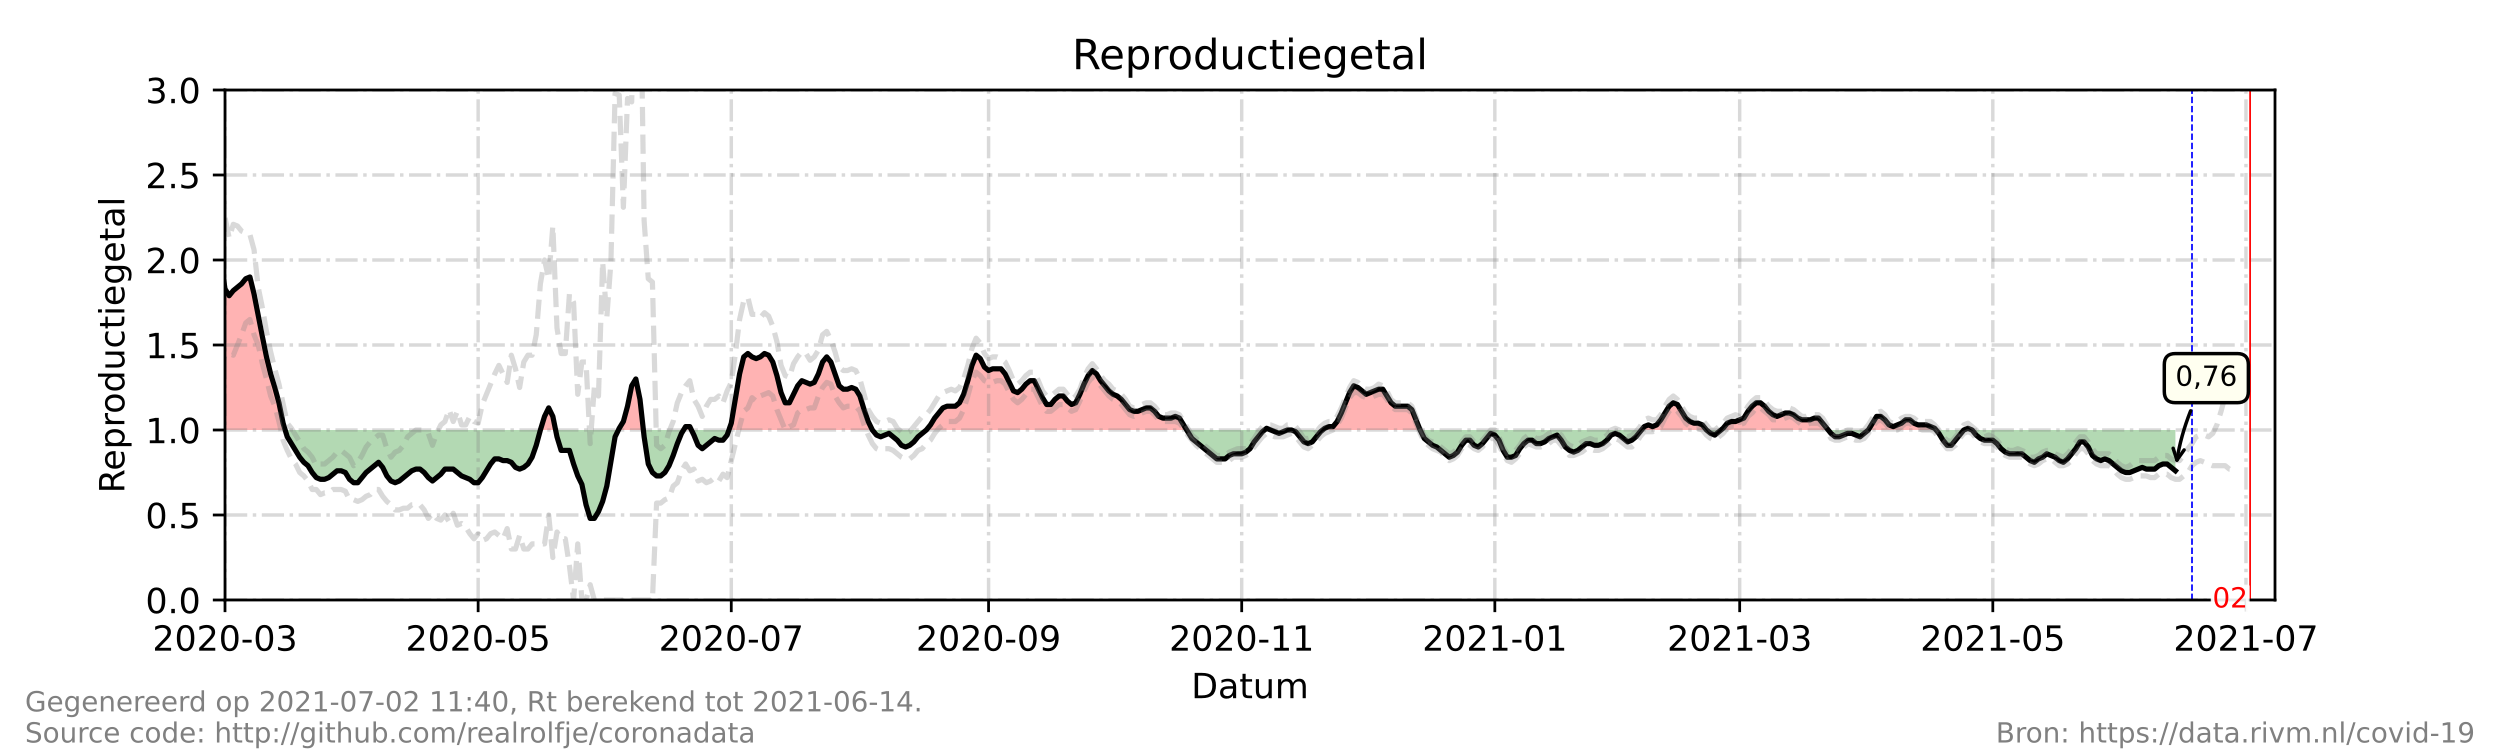 <?xml version="1.0" encoding="utf-8" standalone="no"?>
<!DOCTYPE svg PUBLIC "-//W3C//DTD SVG 1.1//EN"
  "http://www.w3.org/Graphics/SVG/1.1/DTD/svg11.dtd">
<!-- Created with matplotlib (https://matplotlib.org/) -->
<svg height="216pt" version="1.1" viewBox="0 0 720 216" width="720pt" xmlns="http://www.w3.org/2000/svg" xmlns:xlink="http://www.w3.org/1999/xlink">
 <defs>
  <style type="text/css">*{stroke-linecap:butt;stroke-linejoin:round;}</style>
 </defs>
 <g id="figure_1">
  <g id="patch_1">
   <path d="M 0 216 
L 720 216 
L 720 0 
L 0 0 
z
" style="fill:#ffffff;"/>
  </g>
  <g id="axes_1">
   <g id="patch_2">
    <path d="M 64.8 172.8 
L 655.2 172.8 
L 655.2 25.92 
L 64.8 25.92 
z
" style="fill:#ffffff;"/>
   </g>
   <g id="PolyCollection_1">
    <path clip-path="url(#p75abb6de5e)" d="M 49.263 123.84 
L 49.263 123.84 
L 50.458 123.84 
L 51.653 123.84 
L 52.849 123.84 
L 54.044 123.84 
L 55.239 123.84 
L 56.434 123.84 
L 57.629 123.84 
L 58.824 123.84 
L 60.019 123.84 
L 61.215 123.84 
L 62.41 123.84 
L 63.605 123.84 
L 64.8 123.84 
L 65.995 123.84 
L 67.19 123.84 
L 68.385 123.84 
L 69.581 123.84 
L 70.776 123.84 
L 71.971 123.84 
L 73.166 123.84 
L 74.361 123.84 
L 75.556 123.84 
L 76.751 123.84 
L 77.947 123.84 
L 79.142 123.84 
L 80.337 123.84 
L 81.532 123.84 
L 82.13 123.84 
L 81.532 121.882 
L 80.337 116.006 
L 79.142 111.6 
L 77.947 107.683 
L 76.751 102.787 
L 75.556 96.912 
L 74.361 91.037 
L 73.166 84.672 
L 71.971 79.776 
L 70.776 80.266 
L 69.581 81.734 
L 68.385 82.714 
L 67.19 83.693 
L 65.995 85.162 
L 64.8 83.203 
L 63.605 75.37 
L 62.41 69.984 
L 61.215 71.942 
L 60.019 71.942 
L 58.824 67.536 
L 57.629 65.088 
L 56.434 66.067 
L 55.239 66.557 
L 54.044 73.411 
L 52.849 87.61 
L 51.653 94.954 
L 50.458 87.61 
L 49.263 78.307 
z
" style="fill:#ff0000;fill-opacity:0.3;"/>
    <path clip-path="url(#p75abb6de5e)" d="M 155.631 123.84 
L 156.826 123.84 
L 158.021 123.84 
L 159.216 123.84 
L 160.013 123.84 
L 159.216 119.923 
L 158.021 117.475 
L 156.826 119.923 
z
" style="fill:#ff0000;fill-opacity:0.3;"/>
    <path clip-path="url(#p75abb6de5e)" d="M 178.099 123.84 
L 178.338 123.84 
L 179.534 123.84 
L 180.729 123.84 
L 181.924 123.84 
L 183.119 123.84 
L 184.314 123.84 
L 185.292 123.84 
L 184.314 115.027 
L 183.119 109.152 
L 181.924 111.11 
L 180.729 116.986 
L 179.534 121.392 
L 178.338 123.35 
z
" style="fill:#ff0000;fill-opacity:0.3;"/>
    <path clip-path="url(#p75abb6de5e)" d="M 196.863 123.84 
L 197.461 123.84 
L 198.656 123.84 
L 199.134 123.84 
L 198.656 122.861 
L 197.461 122.861 
z
" style="fill:#ff0000;fill-opacity:0.3;"/>
    <path clip-path="url(#p75abb6de5e)" d="M 209.924 123.84 
L 210.607 123.84 
L 211.802 123.84 
L 212.998 123.84 
L 214.193 123.84 
L 215.388 123.84 
L 216.583 123.84 
L 217.778 123.84 
L 218.973 123.84 
L 220.168 123.84 
L 221.364 123.84 
L 222.559 123.84 
L 223.754 123.84 
L 224.949 123.84 
L 226.144 123.84 
L 227.339 123.84 
L 228.534 123.84 
L 229.73 123.84 
L 230.925 123.84 
L 232.12 123.84 
L 233.315 123.84 
L 234.51 123.84 
L 235.705 123.84 
L 236.9 123.84 
L 238.096 123.84 
L 239.291 123.84 
L 240.486 123.84 
L 241.681 123.84 
L 242.876 123.84 
L 244.071 123.84 
L 245.266 123.84 
L 246.462 123.84 
L 247.657 123.84 
L 248.852 123.84 
L 250.047 123.84 
L 251.242 123.84 
L 250.047 121.392 
L 248.852 117.965 
L 247.657 114.048 
L 246.462 112.09 
L 245.266 111.6 
L 244.071 112.09 
L 242.876 112.09 
L 241.681 111.11 
L 240.486 107.683 
L 239.291 104.256 
L 238.096 102.787 
L 236.9 104.256 
L 235.705 107.683 
L 234.51 110.131 
L 233.315 110.621 
L 232.12 110.131 
L 230.925 109.642 
L 229.73 111.11 
L 228.534 113.558 
L 227.339 116.006 
L 226.144 116.006 
L 224.949 113.069 
L 223.754 108.173 
L 222.559 104.256 
L 221.364 102.298 
L 220.168 101.808 
L 218.973 102.787 
L 217.778 103.277 
L 216.583 102.787 
L 215.388 101.808 
L 214.193 102.787 
L 212.998 107.683 
L 211.802 115.027 
L 210.607 121.882 
z
" style="fill:#ff0000;fill-opacity:0.3;"/>
    <path clip-path="url(#p75abb6de5e)" d="M 266.779 123.84 
L 267.974 123.84 
L 269.169 123.84 
L 270.364 123.84 
L 271.56 123.84 
L 272.755 123.84 
L 273.95 123.84 
L 275.145 123.84 
L 276.34 123.84 
L 277.535 123.84 
L 278.73 123.84 
L 279.926 123.84 
L 281.121 123.84 
L 282.316 123.84 
L 283.511 123.84 
L 284.706 123.84 
L 285.901 123.84 
L 287.096 123.84 
L 288.291 123.84 
L 289.487 123.84 
L 290.682 123.84 
L 291.877 123.84 
L 293.072 123.84 
L 294.267 123.84 
L 295.462 123.84 
L 296.657 123.84 
L 297.853 123.84 
L 299.048 123.84 
L 300.243 123.84 
L 301.438 123.84 
L 302.633 123.84 
L 303.828 123.84 
L 305.023 123.84 
L 306.219 123.84 
L 307.414 123.84 
L 308.609 123.84 
L 309.804 123.84 
L 310.999 123.84 
L 312.194 123.84 
L 313.389 123.84 
L 314.585 123.84 
L 315.78 123.84 
L 316.975 123.84 
L 318.17 123.84 
L 319.365 123.84 
L 320.56 123.84 
L 321.755 123.84 
L 322.951 123.84 
L 324.146 123.84 
L 325.341 123.84 
L 326.536 123.84 
L 327.731 123.84 
L 328.926 123.84 
L 330.121 123.84 
L 331.317 123.84 
L 332.512 123.84 
L 333.707 123.84 
L 334.902 123.84 
L 336.097 123.84 
L 337.292 123.84 
L 338.487 123.84 
L 339.683 123.84 
L 340.878 123.84 
L 341.774 123.84 
L 340.878 122.371 
L 339.683 120.413 
L 338.487 119.923 
L 337.292 120.413 
L 336.097 120.413 
L 334.902 120.413 
L 333.707 119.923 
L 332.512 118.454 
L 331.317 117.475 
L 330.121 117.475 
L 328.926 117.965 
L 327.731 118.454 
L 326.536 118.454 
L 325.341 117.965 
L 324.146 116.496 
L 322.951 115.027 
L 321.755 114.048 
L 320.56 113.558 
L 319.365 112.579 
L 318.17 111.11 
L 316.975 109.642 
L 315.78 107.683 
L 314.585 106.704 
L 313.389 108.173 
L 312.194 110.621 
L 310.999 113.558 
L 309.804 116.006 
L 308.609 116.496 
L 307.414 115.517 
L 306.219 114.048 
L 305.023 114.048 
L 303.828 115.027 
L 302.633 116.496 
L 301.438 116.496 
L 300.243 114.538 
L 299.048 112.09 
L 297.853 109.642 
L 296.657 109.642 
L 295.462 110.621 
L 294.267 112.09 
L 293.072 113.069 
L 291.877 112.579 
L 290.682 110.131 
L 289.487 107.683 
L 288.291 106.214 
L 287.096 106.214 
L 285.901 106.214 
L 284.706 106.704 
L 283.511 105.725 
L 282.316 103.277 
L 281.121 102.298 
L 279.926 105.235 
L 278.73 109.642 
L 277.535 113.558 
L 276.34 116.006 
L 275.145 116.986 
L 273.95 116.986 
L 272.755 116.986 
L 271.56 117.475 
L 270.364 118.944 
L 269.169 120.413 
L 267.974 122.371 
z
" style="fill:#ff0000;fill-opacity:0.3;"/>
    <path clip-path="url(#p75abb6de5e)" d="M 364.183 123.84 
L 364.781 123.84 
L 365.976 123.84 
L 364.781 123.35 
z
" style="fill:#ff0000;fill-opacity:0.3;"/>
    <path clip-path="url(#p75abb6de5e)" d="M 380.915 123.84 
L 381.513 123.84 
L 382.708 123.84 
L 383.903 123.84 
L 385.098 123.84 
L 386.293 123.84 
L 387.488 123.84 
L 388.683 123.84 
L 389.879 123.84 
L 391.074 123.84 
L 392.269 123.84 
L 393.464 123.84 
L 394.659 123.84 
L 395.854 123.84 
L 397.049 123.84 
L 398.245 123.84 
L 399.44 123.84 
L 400.635 123.84 
L 401.83 123.84 
L 403.025 123.84 
L 404.22 123.84 
L 405.415 123.84 
L 406.611 123.84 
L 407.806 123.84 
L 409.001 123.84 
L 407.806 120.902 
L 406.611 117.965 
L 405.415 116.986 
L 404.22 116.986 
L 403.025 116.986 
L 401.83 116.986 
L 400.635 116.006 
L 399.44 114.048 
L 398.245 112.09 
L 397.049 112.09 
L 395.854 112.579 
L 394.659 113.069 
L 393.464 113.558 
L 392.269 112.579 
L 391.074 111.6 
L 389.879 111.11 
L 388.683 113.069 
L 387.488 116.006 
L 386.293 118.944 
L 385.098 121.392 
L 383.903 122.861 
L 382.708 122.861 
L 381.513 123.35 
z
" style="fill:#ff0000;fill-opacity:0.3;"/>
    <path clip-path="url(#p75abb6de5e)" d="M 472.742 123.84 
L 473.538 123.84 
L 474.734 123.84 
L 475.929 123.84 
L 477.124 123.84 
L 478.319 123.84 
L 479.514 123.84 
L 480.709 123.84 
L 481.904 123.84 
L 483.1 123.84 
L 484.295 123.84 
L 485.49 123.84 
L 486.685 123.84 
L 487.88 123.84 
L 489.075 123.84 
L 490.27 123.84 
L 491.466 123.84 
L 490.27 122.371 
L 489.075 121.882 
L 487.88 121.882 
L 486.685 121.392 
L 485.49 120.413 
L 484.295 118.454 
L 483.1 116.496 
L 481.904 116.006 
L 480.709 116.986 
L 479.514 118.944 
L 478.319 120.902 
L 477.124 122.371 
L 475.929 122.861 
L 474.734 122.371 
L 473.538 122.861 
z
" style="fill:#ff0000;fill-opacity:0.3;"/>
    <path clip-path="url(#p75abb6de5e)" d="M 495.649 123.84 
L 496.246 123.84 
L 497.441 123.84 
L 498.636 123.84 
L 499.832 123.84 
L 501.027 123.84 
L 502.222 123.84 
L 503.417 123.84 
L 504.612 123.84 
L 505.807 123.84 
L 507.002 123.84 
L 508.198 123.84 
L 509.393 123.84 
L 510.588 123.84 
L 511.783 123.84 
L 512.978 123.84 
L 514.173 123.84 
L 515.368 123.84 
L 516.564 123.84 
L 517.759 123.84 
L 518.954 123.84 
L 520.149 123.84 
L 521.344 123.84 
L 522.539 123.84 
L 523.734 123.84 
L 524.93 123.84 
L 526.125 123.84 
L 526.523 123.84 
L 526.125 123.35 
L 524.93 121.882 
L 523.734 120.413 
L 522.539 120.413 
L 521.344 120.902 
L 520.149 120.902 
L 518.954 120.902 
L 517.759 120.413 
L 516.564 119.434 
L 515.368 118.944 
L 514.173 118.944 
L 512.978 119.434 
L 511.783 119.923 
L 510.588 119.434 
L 509.393 118.454 
L 508.198 116.986 
L 507.002 116.006 
L 505.807 116.006 
L 504.612 116.986 
L 503.417 118.454 
L 502.222 120.413 
L 501.027 120.902 
L 499.832 121.392 
L 498.636 121.392 
L 497.441 121.882 
L 496.246 123.35 
z
" style="fill:#ff0000;fill-opacity:0.3;"/>
    <path clip-path="url(#p75abb6de5e)" d="M 538.076 123.84 
L 539.271 123.84 
L 540.466 123.84 
L 541.662 123.84 
L 542.857 123.84 
L 544.052 123.84 
L 545.247 123.84 
L 546.442 123.84 
L 547.637 123.84 
L 548.832 123.84 
L 550.028 123.84 
L 551.223 123.84 
L 552.418 123.84 
L 553.613 123.84 
L 554.808 123.84 
L 556.003 123.84 
L 557.198 123.84 
L 557.597 123.84 
L 557.198 123.35 
L 556.003 122.861 
L 554.808 122.371 
L 553.613 122.371 
L 552.418 122.371 
L 551.223 121.882 
L 550.028 120.902 
L 548.832 120.902 
L 547.637 121.882 
L 546.442 122.371 
L 545.247 122.861 
L 544.052 122.371 
L 542.857 120.902 
L 541.662 119.923 
L 540.466 119.923 
L 539.271 121.882 
z
" style="fill:#ff0000;fill-opacity:0.3;"/>
    <path clip-path="url(#p75abb6de5e)" d="M 565.564 123.84 
L 566.76 123.84 
L 567.955 123.84 
L 566.76 123.35 
z
" style="fill:#ff0000;fill-opacity:0.3;"/>
   </g>
   <g id="PolyCollection_2">
    <path clip-path="url(#p75abb6de5e)" d="M 82.13 123.84 
L 82.727 123.84 
L 83.922 123.84 
L 85.117 123.84 
L 86.313 123.84 
L 87.508 123.84 
L 88.703 123.84 
L 89.898 123.84 
L 91.093 123.84 
L 92.288 123.84 
L 93.483 123.84 
L 94.679 123.84 
L 95.874 123.84 
L 97.069 123.84 
L 98.264 123.84 
L 99.459 123.84 
L 100.654 123.84 
L 101.849 123.84 
L 103.045 123.84 
L 104.24 123.84 
L 105.435 123.84 
L 106.63 123.84 
L 107.825 123.84 
L 109.02 123.84 
L 110.215 123.84 
L 111.411 123.84 
L 112.606 123.84 
L 113.801 123.84 
L 114.996 123.84 
L 116.191 123.84 
L 117.386 123.84 
L 118.581 123.84 
L 119.777 123.84 
L 120.972 123.84 
L 122.167 123.84 
L 123.362 123.84 
L 124.557 123.84 
L 125.752 123.84 
L 126.947 123.84 
L 128.143 123.84 
L 129.338 123.84 
L 130.533 123.84 
L 131.728 123.84 
L 132.923 123.84 
L 134.118 123.84 
L 135.313 123.84 
L 136.509 123.84 
L 137.704 123.84 
L 138.899 123.84 
L 140.094 123.84 
L 141.289 123.84 
L 142.484 123.84 
L 143.679 123.84 
L 144.874 123.84 
L 146.07 123.84 
L 147.265 123.84 
L 148.46 123.84 
L 149.655 123.84 
L 150.85 123.84 
L 152.045 123.84 
L 153.24 123.84 
L 154.436 123.84 
L 155.631 123.84 
L 155.631 123.84 
L 155.631 123.84 
L 154.436 128.246 
L 153.24 131.674 
L 152.045 133.632 
L 150.85 134.611 
L 149.655 135.101 
L 148.46 134.611 
L 147.265 133.142 
L 146.07 132.653 
L 144.874 132.653 
L 143.679 132.163 
L 142.484 132.163 
L 141.289 133.632 
L 140.094 135.59 
L 138.899 137.549 
L 137.704 139.018 
L 136.509 139.018 
L 135.313 138.038 
L 134.118 137.549 
L 132.923 137.059 
L 131.728 136.08 
L 130.533 135.101 
L 129.338 135.101 
L 128.143 135.101 
L 126.947 136.57 
L 125.752 137.549 
L 124.557 138.528 
L 123.362 137.549 
L 122.167 136.08 
L 120.972 135.101 
L 119.777 135.101 
L 118.581 135.59 
L 117.386 136.57 
L 116.191 137.549 
L 114.996 138.528 
L 113.801 139.018 
L 112.606 138.528 
L 111.411 137.059 
L 110.215 134.611 
L 109.02 133.142 
L 107.825 134.122 
L 106.63 135.101 
L 105.435 136.08 
L 104.24 137.549 
L 103.045 139.018 
L 101.849 139.018 
L 100.654 138.038 
L 99.459 136.08 
L 98.264 135.59 
L 97.069 135.59 
L 95.874 136.57 
L 94.679 137.549 
L 93.483 138.038 
L 92.288 138.038 
L 91.093 137.549 
L 89.898 136.08 
L 88.703 134.122 
L 87.508 133.142 
L 86.313 131.674 
L 85.117 129.715 
L 83.922 127.757 
L 82.727 125.798 
z
" style="fill:#008000;fill-opacity:0.3;"/>
    <path clip-path="url(#p75abb6de5e)" d="M 160.013 123.84 
L 160.411 123.84 
L 161.606 123.84 
L 162.802 123.84 
L 163.997 123.84 
L 165.192 123.84 
L 166.387 123.84 
L 167.582 123.84 
L 168.777 123.84 
L 169.972 123.84 
L 171.168 123.84 
L 172.363 123.84 
L 173.558 123.84 
L 174.753 123.84 
L 175.948 123.84 
L 177.143 123.84 
L 178.099 123.84 
L 177.143 125.798 
L 175.948 132.653 
L 174.753 139.997 
L 173.558 144.403 
L 172.363 147.341 
L 171.168 149.299 
L 169.972 149.299 
L 168.777 145.382 
L 167.582 139.507 
L 166.387 137.059 
L 165.192 133.632 
L 163.997 129.715 
L 162.802 129.715 
L 161.606 129.715 
L 160.411 125.798 
z
" style="fill:#008000;fill-opacity:0.3;"/>
    <path clip-path="url(#p75abb6de5e)" d="M 185.292 123.84 
L 185.509 123.84 
L 186.704 123.84 
L 187.9 123.84 
L 189.095 123.84 
L 190.29 123.84 
L 191.485 123.84 
L 192.68 123.84 
L 193.875 123.84 
L 195.07 123.84 
L 196.266 123.84 
L 196.863 123.84 
L 196.266 124.819 
L 195.07 127.757 
L 193.875 131.184 
L 192.68 134.122 
L 191.485 136.08 
L 190.29 137.059 
L 189.095 137.059 
L 187.9 136.08 
L 186.704 133.632 
L 185.509 125.798 
z
" style="fill:#008000;fill-opacity:0.3;"/>
    <path clip-path="url(#p75abb6de5e)" d="M 199.134 123.84 
L 199.851 123.84 
L 201.046 123.84 
L 202.241 123.84 
L 203.436 123.84 
L 204.632 123.84 
L 205.827 123.84 
L 207.022 123.84 
L 208.217 123.84 
L 209.412 123.84 
L 209.924 123.84 
L 209.412 125.309 
L 208.217 126.778 
L 207.022 126.778 
L 205.827 126.288 
L 204.632 127.267 
L 203.436 128.246 
L 202.241 129.226 
L 201.046 128.246 
L 199.851 125.309 
z
" style="fill:#008000;fill-opacity:0.3;"/>
    <path clip-path="url(#p75abb6de5e)" d="M 251.242 123.84 
L 251.242 123.84 
L 252.437 123.84 
L 253.632 123.84 
L 254.828 123.84 
L 256.023 123.84 
L 257.218 123.84 
L 258.413 123.84 
L 259.608 123.84 
L 260.803 123.84 
L 261.998 123.84 
L 263.194 123.84 
L 264.389 123.84 
L 265.584 123.84 
L 266.779 123.84 
L 266.779 123.84 
L 266.779 123.84 
L 265.584 124.819 
L 264.389 125.798 
L 263.194 127.267 
L 261.998 128.246 
L 260.803 128.736 
L 259.608 128.246 
L 258.413 126.778 
L 257.218 125.798 
L 256.023 124.819 
L 254.828 125.309 
L 253.632 125.798 
L 252.437 125.309 
L 251.242 123.84 
z
" style="fill:#008000;fill-opacity:0.3;"/>
    <path clip-path="url(#p75abb6de5e)" d="M 341.774 123.84 
L 342.073 123.84 
L 343.268 123.84 
L 344.463 123.84 
L 345.658 123.84 
L 346.853 123.84 
L 348.049 123.84 
L 349.244 123.84 
L 350.439 123.84 
L 351.634 123.84 
L 352.829 123.84 
L 354.024 123.84 
L 355.219 123.84 
L 356.415 123.84 
L 357.61 123.84 
L 358.805 123.84 
L 360 123.84 
L 361.195 123.84 
L 362.39 123.84 
L 363.585 123.84 
L 364.183 123.84 
L 363.585 124.33 
L 362.39 125.798 
L 361.195 127.267 
L 360 129.226 
L 358.805 130.205 
L 357.61 130.694 
L 356.415 130.694 
L 355.219 130.694 
L 354.024 131.184 
L 352.829 132.163 
L 351.634 132.163 
L 350.439 132.163 
L 349.244 131.184 
L 348.049 130.205 
L 346.853 129.226 
L 345.658 128.246 
L 344.463 127.267 
L 343.268 126.288 
L 342.073 124.33 
z
" style="fill:#008000;fill-opacity:0.3;"/>
    <path clip-path="url(#p75abb6de5e)" d="M 365.976 123.84 
L 365.976 123.84 
L 367.171 123.84 
L 368.366 123.84 
L 369.561 123.84 
L 370.756 123.84 
L 371.951 123.84 
L 373.147 123.84 
L 374.342 123.84 
L 375.537 123.84 
L 376.732 123.84 
L 377.927 123.84 
L 379.122 123.84 
L 380.317 123.84 
L 380.915 123.84 
L 380.317 124.33 
L 379.122 125.798 
L 377.927 127.267 
L 376.732 127.757 
L 375.537 127.267 
L 374.342 125.798 
L 373.147 124.33 
L 371.951 123.84 
L 370.756 123.84 
L 369.561 124.33 
L 368.366 124.819 
L 367.171 124.33 
L 365.976 123.84 
z
" style="fill:#008000;fill-opacity:0.3;"/>
    <path clip-path="url(#p75abb6de5e)" d="M 409.001 123.84 
L 409.001 123.84 
L 410.196 123.84 
L 411.391 123.84 
L 412.586 123.84 
L 413.781 123.84 
L 414.977 123.84 
L 416.172 123.84 
L 417.367 123.84 
L 418.562 123.84 
L 419.757 123.84 
L 420.952 123.84 
L 422.147 123.84 
L 423.343 123.84 
L 424.538 123.84 
L 425.733 123.84 
L 426.928 123.84 
L 428.123 123.84 
L 429.318 123.84 
L 430.513 123.84 
L 431.709 123.84 
L 432.904 123.84 
L 434.099 123.84 
L 435.294 123.84 
L 436.489 123.84 
L 437.684 123.84 
L 438.879 123.84 
L 440.074 123.84 
L 441.27 123.84 
L 442.465 123.84 
L 443.66 123.84 
L 444.855 123.84 
L 446.05 123.84 
L 447.245 123.84 
L 448.44 123.84 
L 449.636 123.84 
L 450.831 123.84 
L 452.026 123.84 
L 453.221 123.84 
L 454.416 123.84 
L 455.611 123.84 
L 456.806 123.84 
L 458.002 123.84 
L 459.197 123.84 
L 460.392 123.84 
L 461.587 123.84 
L 462.782 123.84 
L 463.977 123.84 
L 465.172 123.84 
L 466.368 123.84 
L 467.563 123.84 
L 468.758 123.84 
L 469.953 123.84 
L 471.148 123.84 
L 472.343 123.84 
L 472.742 123.84 
L 472.343 124.33 
L 471.148 125.798 
L 469.953 126.778 
L 468.758 127.267 
L 467.563 126.288 
L 466.368 125.309 
L 465.172 124.819 
L 463.977 125.309 
L 462.782 126.778 
L 461.587 127.757 
L 460.392 128.246 
L 459.197 128.246 
L 458.002 127.757 
L 456.806 127.757 
L 455.611 128.736 
L 454.416 129.715 
L 453.221 130.205 
L 452.026 129.715 
L 450.831 128.736 
L 449.636 126.778 
L 448.44 125.309 
L 447.245 125.798 
L 446.05 126.288 
L 444.855 127.267 
L 443.66 127.757 
L 442.465 127.757 
L 441.27 126.778 
L 440.074 126.778 
L 438.879 127.757 
L 437.684 129.226 
L 436.489 131.184 
L 435.294 131.674 
L 434.099 131.674 
L 432.904 129.715 
L 431.709 126.778 
L 430.513 125.309 
L 429.318 124.819 
L 428.123 126.288 
L 426.928 127.757 
L 425.733 128.736 
L 424.538 128.246 
L 423.343 126.778 
L 422.147 126.778 
L 420.952 128.246 
L 419.757 130.205 
L 418.562 131.184 
L 417.367 131.674 
L 416.172 130.694 
L 414.977 129.715 
L 413.781 128.736 
L 412.586 128.246 
L 411.391 127.267 
L 410.196 126.288 
L 409.001 123.84 
z
" style="fill:#008000;fill-opacity:0.3;"/>
    <path clip-path="url(#p75abb6de5e)" d="M 491.466 123.84 
L 491.466 123.84 
L 492.661 123.84 
L 493.856 123.84 
L 495.051 123.84 
L 495.649 123.84 
L 495.051 124.33 
L 493.856 125.309 
L 492.661 124.819 
L 491.466 123.84 
z
" style="fill:#008000;fill-opacity:0.3;"/>
    <path clip-path="url(#p75abb6de5e)" d="M 526.523 123.84 
L 527.32 123.84 
L 528.515 123.84 
L 529.71 123.84 
L 530.905 123.84 
L 532.1 123.84 
L 533.296 123.84 
L 534.491 123.84 
L 535.686 123.84 
L 536.881 123.84 
L 538.076 123.84 
L 538.076 123.84 
L 538.076 123.84 
L 536.881 124.819 
L 535.686 125.798 
L 534.491 125.309 
L 533.296 124.819 
L 532.1 124.819 
L 530.905 125.309 
L 529.71 125.798 
L 528.515 125.798 
L 527.32 124.819 
z
" style="fill:#008000;fill-opacity:0.3;"/>
    <path clip-path="url(#p75abb6de5e)" d="M 557.597 123.84 
L 558.394 123.84 
L 559.589 123.84 
L 560.784 123.84 
L 561.979 123.84 
L 563.174 123.84 
L 564.369 123.84 
L 565.564 123.84 
L 565.564 123.84 
L 565.564 123.84 
L 564.369 125.309 
L 563.174 126.778 
L 561.979 128.246 
L 560.784 128.246 
L 559.589 126.778 
L 558.394 124.819 
z
" style="fill:#008000;fill-opacity:0.3;"/>
    <path clip-path="url(#p75abb6de5e)" d="M 567.955 123.84 
L 567.955 123.84 
L 569.15 123.84 
L 570.345 123.84 
L 571.54 123.84 
L 572.735 123.84 
L 573.93 123.84 
L 575.126 123.84 
L 576.321 123.84 
L 577.516 123.84 
L 578.711 123.84 
L 579.906 123.84 
L 581.101 123.84 
L 582.296 123.84 
L 583.491 123.84 
L 584.687 123.84 
L 585.882 123.84 
L 587.077 123.84 
L 588.272 123.84 
L 589.467 123.84 
L 590.662 123.84 
L 591.857 123.84 
L 593.053 123.84 
L 594.248 123.84 
L 595.443 123.84 
L 596.638 123.84 
L 597.833 123.84 
L 599.028 123.84 
L 600.223 123.84 
L 601.419 123.84 
L 602.614 123.84 
L 603.809 123.84 
L 605.004 123.84 
L 606.199 123.84 
L 607.394 123.84 
L 608.589 123.84 
L 609.785 123.84 
L 610.98 123.84 
L 612.175 123.84 
L 613.37 123.84 
L 614.565 123.84 
L 615.76 123.84 
L 616.955 123.84 
L 618.151 123.84 
L 619.346 123.84 
L 620.541 123.84 
L 621.736 123.84 
L 622.931 123.84 
L 624.126 123.84 
L 625.321 123.84 
L 626.517 123.84 
L 626.517 123.84 
L 626.517 135.59 
L 625.321 134.611 
L 624.126 133.632 
L 622.931 133.632 
L 621.736 134.122 
L 620.541 135.101 
L 619.346 135.101 
L 618.151 135.101 
L 616.955 134.611 
L 615.76 135.101 
L 614.565 135.59 
L 613.37 136.08 
L 612.175 136.08 
L 610.98 135.59 
L 609.785 134.611 
L 608.589 133.632 
L 607.394 132.653 
L 606.199 132.163 
L 605.004 132.653 
L 603.809 132.163 
L 602.614 131.184 
L 601.419 128.736 
L 600.223 127.267 
L 599.028 127.267 
L 597.833 129.226 
L 596.638 130.694 
L 595.443 132.163 
L 594.248 133.142 
L 593.053 132.653 
L 591.857 131.674 
L 590.662 131.184 
L 589.467 130.694 
L 588.272 131.674 
L 587.077 132.163 
L 585.882 133.142 
L 584.687 132.653 
L 583.491 131.674 
L 582.296 130.694 
L 581.101 130.694 
L 579.906 130.694 
L 578.711 130.694 
L 577.516 130.205 
L 576.321 129.226 
L 575.126 127.757 
L 573.93 126.778 
L 572.735 126.778 
L 571.54 126.778 
L 570.345 126.288 
L 569.15 125.309 
L 567.955 123.84 
z
" style="fill:#008000;fill-opacity:0.3;"/>
   </g>
   <g id="matplotlib.axis_1">
    <g id="xtick_1">
     <g id="line2d_1">
      <path clip-path="url(#p75abb6de5e)" d="M 64.8 172.8 
L 64.8 25.92 
" style="fill:none;stroke:#808080;stroke-dasharray:6.4,1.6,1,1.6;stroke-dashoffset:0;stroke-opacity:0.3;"/>
     </g>
     <g id="line2d_2">
      <defs>
       <path d="M 0 0 
L 0 3.5 
" id="m65a3f19b6c" style="stroke:#000000;stroke-width:0.8;"/>
      </defs>
      <g>
       <use style="stroke:#000000;stroke-width:0.8;" x="64.8" xlink:href="#m65a3f19b6c" y="172.8"/>
      </g>
     </g>
     <g id="text_1">
      <!-- 2020-03 -->
      <g transform="translate(43.909 187.398)scale(0.1 -0.1)">
       <defs>
        <path d="M 19.188 8.297 
L 53.609 8.297 
L 53.609 0 
L 7.328 0 
L 7.328 8.297 
Q 12.938 14.109 22.625 23.891 
Q 32.328 33.688 34.812 36.531 
Q 39.547 41.844 41.422 45.531 
Q 43.312 49.219 43.312 52.781 
Q 43.312 58.594 39.234 62.25 
Q 35.156 65.922 28.609 65.922 
Q 23.969 65.922 18.812 64.312 
Q 13.672 62.703 7.812 59.422 
L 7.812 69.391 
Q 13.766 71.781 18.938 73 
Q 24.125 74.219 28.422 74.219 
Q 39.75 74.219 46.484 68.547 
Q 53.219 62.891 53.219 53.422 
Q 53.219 48.922 51.531 44.891 
Q 49.859 40.875 45.406 35.406 
Q 44.188 33.984 37.641 27.219 
Q 31.109 20.453 19.188 8.297 
z
" id="DejaVuSans-50"/>
        <path d="M 31.781 66.406 
Q 24.172 66.406 20.328 58.906 
Q 16.5 51.422 16.5 36.375 
Q 16.5 21.391 20.328 13.891 
Q 24.172 6.391 31.781 6.391 
Q 39.453 6.391 43.281 13.891 
Q 47.125 21.391 47.125 36.375 
Q 47.125 51.422 43.281 58.906 
Q 39.453 66.406 31.781 66.406 
z
M 31.781 74.219 
Q 44.047 74.219 50.516 64.516 
Q 56.984 54.828 56.984 36.375 
Q 56.984 17.969 50.516 8.266 
Q 44.047 -1.422 31.781 -1.422 
Q 19.531 -1.422 13.062 8.266 
Q 6.594 17.969 6.594 36.375 
Q 6.594 54.828 13.062 64.516 
Q 19.531 74.219 31.781 74.219 
z
" id="DejaVuSans-48"/>
        <path d="M 4.891 31.391 
L 31.203 31.391 
L 31.203 23.391 
L 4.891 23.391 
z
" id="DejaVuSans-45"/>
        <path d="M 40.578 39.312 
Q 47.656 37.797 51.625 33 
Q 55.609 28.219 55.609 21.188 
Q 55.609 10.406 48.188 4.484 
Q 40.766 -1.422 27.094 -1.422 
Q 22.516 -1.422 17.656 -0.516 
Q 12.797 0.391 7.625 2.203 
L 7.625 11.719 
Q 11.719 9.328 16.594 8.109 
Q 21.484 6.891 26.812 6.891 
Q 36.078 6.891 40.938 10.547 
Q 45.797 14.203 45.797 21.188 
Q 45.797 27.641 41.281 31.266 
Q 36.766 34.906 28.719 34.906 
L 20.219 34.906 
L 20.219 43.016 
L 29.109 43.016 
Q 36.375 43.016 40.234 45.922 
Q 44.094 48.828 44.094 54.297 
Q 44.094 59.906 40.109 62.906 
Q 36.141 65.922 28.719 65.922 
Q 24.656 65.922 20.016 65.031 
Q 15.375 64.156 9.812 62.312 
L 9.812 71.094 
Q 15.438 72.656 20.344 73.438 
Q 25.25 74.219 29.594 74.219 
Q 40.828 74.219 47.359 69.109 
Q 53.906 64.016 53.906 55.328 
Q 53.906 49.266 50.438 45.094 
Q 46.969 40.922 40.578 39.312 
z
" id="DejaVuSans-51"/>
       </defs>
       <use xlink:href="#DejaVuSans-50"/>
       <use x="63.623" xlink:href="#DejaVuSans-48"/>
       <use x="127.246" xlink:href="#DejaVuSans-50"/>
       <use x="190.869" xlink:href="#DejaVuSans-48"/>
       <use x="254.492" xlink:href="#DejaVuSans-45"/>
       <use x="290.576" xlink:href="#DejaVuSans-48"/>
       <use x="354.199" xlink:href="#DejaVuSans-51"/>
      </g>
     </g>
    </g>
    <g id="xtick_2">
     <g id="line2d_3">
      <path clip-path="url(#p75abb6de5e)" d="M 137.704 172.8 
L 137.704 25.92 
" style="fill:none;stroke:#808080;stroke-dasharray:6.4,1.6,1,1.6;stroke-dashoffset:0;stroke-opacity:0.3;"/>
     </g>
     <g id="line2d_4">
      <g>
       <use style="stroke:#000000;stroke-width:0.8;" x="137.704" xlink:href="#m65a3f19b6c" y="172.8"/>
      </g>
     </g>
     <g id="text_2">
      <!-- 2020-05 -->
      <g transform="translate(116.812 187.398)scale(0.1 -0.1)">
       <defs>
        <path d="M 10.797 72.906 
L 49.516 72.906 
L 49.516 64.594 
L 19.828 64.594 
L 19.828 46.734 
Q 21.969 47.469 24.109 47.828 
Q 26.266 48.188 28.422 48.188 
Q 40.625 48.188 47.75 41.5 
Q 54.891 34.812 54.891 23.391 
Q 54.891 11.625 47.562 5.094 
Q 40.234 -1.422 26.906 -1.422 
Q 22.312 -1.422 17.547 -0.641 
Q 12.797 0.141 7.719 1.703 
L 7.719 11.625 
Q 12.109 9.234 16.797 8.062 
Q 21.484 6.891 26.703 6.891 
Q 35.156 6.891 40.078 11.328 
Q 45.016 15.766 45.016 23.391 
Q 45.016 31 40.078 35.438 
Q 35.156 39.891 26.703 39.891 
Q 22.75 39.891 18.812 39.016 
Q 14.891 38.141 10.797 36.281 
z
" id="DejaVuSans-53"/>
       </defs>
       <use xlink:href="#DejaVuSans-50"/>
       <use x="63.623" xlink:href="#DejaVuSans-48"/>
       <use x="127.246" xlink:href="#DejaVuSans-50"/>
       <use x="190.869" xlink:href="#DejaVuSans-48"/>
       <use x="254.492" xlink:href="#DejaVuSans-45"/>
       <use x="290.576" xlink:href="#DejaVuSans-48"/>
       <use x="354.199" xlink:href="#DejaVuSans-53"/>
      </g>
     </g>
    </g>
    <g id="xtick_3">
     <g id="line2d_5">
      <path clip-path="url(#p75abb6de5e)" d="M 210.607 172.8 
L 210.607 25.92 
" style="fill:none;stroke:#808080;stroke-dasharray:6.4,1.6,1,1.6;stroke-dashoffset:0;stroke-opacity:0.3;"/>
     </g>
     <g id="line2d_6">
      <g>
       <use style="stroke:#000000;stroke-width:0.8;" x="210.607" xlink:href="#m65a3f19b6c" y="172.8"/>
      </g>
     </g>
     <g id="text_3">
      <!-- 2020-07 -->
      <g transform="translate(189.716 187.398)scale(0.1 -0.1)">
       <defs>
        <path d="M 8.203 72.906 
L 55.078 72.906 
L 55.078 68.703 
L 28.609 0 
L 18.312 0 
L 43.219 64.594 
L 8.203 64.594 
z
" id="DejaVuSans-55"/>
       </defs>
       <use xlink:href="#DejaVuSans-50"/>
       <use x="63.623" xlink:href="#DejaVuSans-48"/>
       <use x="127.246" xlink:href="#DejaVuSans-50"/>
       <use x="190.869" xlink:href="#DejaVuSans-48"/>
       <use x="254.492" xlink:href="#DejaVuSans-45"/>
       <use x="290.576" xlink:href="#DejaVuSans-48"/>
       <use x="354.199" xlink:href="#DejaVuSans-55"/>
      </g>
     </g>
    </g>
    <g id="xtick_4">
     <g id="line2d_7">
      <path clip-path="url(#p75abb6de5e)" d="M 284.706 172.8 
L 284.706 25.92 
" style="fill:none;stroke:#808080;stroke-dasharray:6.4,1.6,1,1.6;stroke-dashoffset:0;stroke-opacity:0.3;"/>
     </g>
     <g id="line2d_8">
      <g>
       <use style="stroke:#000000;stroke-width:0.8;" x="284.706" xlink:href="#m65a3f19b6c" y="172.8"/>
      </g>
     </g>
     <g id="text_4">
      <!-- 2020-09 -->
      <g transform="translate(263.815 187.398)scale(0.1 -0.1)">
       <defs>
        <path d="M 10.984 1.516 
L 10.984 10.5 
Q 14.703 8.734 18.5 7.812 
Q 22.312 6.891 25.984 6.891 
Q 35.75 6.891 40.891 13.453 
Q 46.047 20.016 46.781 33.406 
Q 43.953 29.203 39.594 26.953 
Q 35.25 24.703 29.984 24.703 
Q 19.047 24.703 12.672 31.312 
Q 6.297 37.938 6.297 49.422 
Q 6.297 60.641 12.938 67.422 
Q 19.578 74.219 30.609 74.219 
Q 43.266 74.219 49.922 64.516 
Q 56.594 54.828 56.594 36.375 
Q 56.594 19.141 48.406 8.859 
Q 40.234 -1.422 26.422 -1.422 
Q 22.703 -1.422 18.891 -0.688 
Q 15.094 0.047 10.984 1.516 
z
M 30.609 32.422 
Q 37.25 32.422 41.125 36.953 
Q 45.016 41.5 45.016 49.422 
Q 45.016 57.281 41.125 61.844 
Q 37.25 66.406 30.609 66.406 
Q 23.969 66.406 20.094 61.844 
Q 16.219 57.281 16.219 49.422 
Q 16.219 41.5 20.094 36.953 
Q 23.969 32.422 30.609 32.422 
z
" id="DejaVuSans-57"/>
       </defs>
       <use xlink:href="#DejaVuSans-50"/>
       <use x="63.623" xlink:href="#DejaVuSans-48"/>
       <use x="127.246" xlink:href="#DejaVuSans-50"/>
       <use x="190.869" xlink:href="#DejaVuSans-48"/>
       <use x="254.492" xlink:href="#DejaVuSans-45"/>
       <use x="290.576" xlink:href="#DejaVuSans-48"/>
       <use x="354.199" xlink:href="#DejaVuSans-57"/>
      </g>
     </g>
    </g>
    <g id="xtick_5">
     <g id="line2d_9">
      <path clip-path="url(#p75abb6de5e)" d="M 357.61 172.8 
L 357.61 25.92 
" style="fill:none;stroke:#808080;stroke-dasharray:6.4,1.6,1,1.6;stroke-dashoffset:0;stroke-opacity:0.3;"/>
     </g>
     <g id="line2d_10">
      <g>
       <use style="stroke:#000000;stroke-width:0.8;" x="357.61" xlink:href="#m65a3f19b6c" y="172.8"/>
      </g>
     </g>
     <g id="text_5">
      <!-- 2020-11 -->
      <g transform="translate(336.718 187.398)scale(0.1 -0.1)">
       <defs>
        <path d="M 12.406 8.297 
L 28.516 8.297 
L 28.516 63.922 
L 10.984 60.406 
L 10.984 69.391 
L 28.422 72.906 
L 38.281 72.906 
L 38.281 8.297 
L 54.391 8.297 
L 54.391 0 
L 12.406 0 
z
" id="DejaVuSans-49"/>
       </defs>
       <use xlink:href="#DejaVuSans-50"/>
       <use x="63.623" xlink:href="#DejaVuSans-48"/>
       <use x="127.246" xlink:href="#DejaVuSans-50"/>
       <use x="190.869" xlink:href="#DejaVuSans-48"/>
       <use x="254.492" xlink:href="#DejaVuSans-45"/>
       <use x="290.576" xlink:href="#DejaVuSans-49"/>
       <use x="354.199" xlink:href="#DejaVuSans-49"/>
      </g>
     </g>
    </g>
    <g id="xtick_6">
     <g id="line2d_11">
      <path clip-path="url(#p75abb6de5e)" d="M 430.513 172.8 
L 430.513 25.92 
" style="fill:none;stroke:#808080;stroke-dasharray:6.4,1.6,1,1.6;stroke-dashoffset:0;stroke-opacity:0.3;"/>
     </g>
     <g id="line2d_12">
      <g>
       <use style="stroke:#000000;stroke-width:0.8;" x="430.513" xlink:href="#m65a3f19b6c" y="172.8"/>
      </g>
     </g>
     <g id="text_6">
      <!-- 2021-01 -->
      <g transform="translate(409.622 187.398)scale(0.1 -0.1)">
       <use xlink:href="#DejaVuSans-50"/>
       <use x="63.623" xlink:href="#DejaVuSans-48"/>
       <use x="127.246" xlink:href="#DejaVuSans-50"/>
       <use x="190.869" xlink:href="#DejaVuSans-49"/>
       <use x="254.492" xlink:href="#DejaVuSans-45"/>
       <use x="290.576" xlink:href="#DejaVuSans-48"/>
       <use x="354.199" xlink:href="#DejaVuSans-49"/>
      </g>
     </g>
    </g>
    <g id="xtick_7">
     <g id="line2d_13">
      <path clip-path="url(#p75abb6de5e)" d="M 501.027 172.8 
L 501.027 25.92 
" style="fill:none;stroke:#808080;stroke-dasharray:6.4,1.6,1,1.6;stroke-dashoffset:0;stroke-opacity:0.3;"/>
     </g>
     <g id="line2d_14">
      <g>
       <use style="stroke:#000000;stroke-width:0.8;" x="501.027" xlink:href="#m65a3f19b6c" y="172.8"/>
      </g>
     </g>
     <g id="text_7">
      <!-- 2021-03 -->
      <g transform="translate(480.135 187.398)scale(0.1 -0.1)">
       <use xlink:href="#DejaVuSans-50"/>
       <use x="63.623" xlink:href="#DejaVuSans-48"/>
       <use x="127.246" xlink:href="#DejaVuSans-50"/>
       <use x="190.869" xlink:href="#DejaVuSans-49"/>
       <use x="254.492" xlink:href="#DejaVuSans-45"/>
       <use x="290.576" xlink:href="#DejaVuSans-48"/>
       <use x="354.199" xlink:href="#DejaVuSans-51"/>
      </g>
     </g>
    </g>
    <g id="xtick_8">
     <g id="line2d_15">
      <path clip-path="url(#p75abb6de5e)" d="M 573.93 172.8 
L 573.93 25.92 
" style="fill:none;stroke:#808080;stroke-dasharray:6.4,1.6,1,1.6;stroke-dashoffset:0;stroke-opacity:0.3;"/>
     </g>
     <g id="line2d_16">
      <g>
       <use style="stroke:#000000;stroke-width:0.8;" x="573.93" xlink:href="#m65a3f19b6c" y="172.8"/>
      </g>
     </g>
     <g id="text_8">
      <!-- 2021-05 -->
      <g transform="translate(553.039 187.398)scale(0.1 -0.1)">
       <use xlink:href="#DejaVuSans-50"/>
       <use x="63.623" xlink:href="#DejaVuSans-48"/>
       <use x="127.246" xlink:href="#DejaVuSans-50"/>
       <use x="190.869" xlink:href="#DejaVuSans-49"/>
       <use x="254.492" xlink:href="#DejaVuSans-45"/>
       <use x="290.576" xlink:href="#DejaVuSans-48"/>
       <use x="354.199" xlink:href="#DejaVuSans-53"/>
      </g>
     </g>
    </g>
    <g id="xtick_9">
     <g id="line2d_17">
      <path clip-path="url(#p75abb6de5e)" d="M 646.834 172.8 
L 646.834 25.92 
" style="fill:none;stroke:#808080;stroke-dasharray:6.4,1.6,1,1.6;stroke-dashoffset:0;stroke-opacity:0.3;"/>
     </g>
     <g id="line2d_18">
      <g>
       <use style="stroke:#000000;stroke-width:0.8;" x="646.834" xlink:href="#m65a3f19b6c" y="172.8"/>
      </g>
     </g>
     <g id="text_9">
      <!-- 2021-07 -->
      <g transform="translate(625.943 187.398)scale(0.1 -0.1)">
       <use xlink:href="#DejaVuSans-50"/>
       <use x="63.623" xlink:href="#DejaVuSans-48"/>
       <use x="127.246" xlink:href="#DejaVuSans-50"/>
       <use x="190.869" xlink:href="#DejaVuSans-49"/>
       <use x="254.492" xlink:href="#DejaVuSans-45"/>
       <use x="290.576" xlink:href="#DejaVuSans-48"/>
       <use x="354.199" xlink:href="#DejaVuSans-55"/>
      </g>
     </g>
    </g>
    <g id="text_10">
     <!-- Datum -->
     <g transform="translate(343.087 201.077)scale(0.1 -0.1)">
      <defs>
       <path d="M 19.672 64.797 
L 19.672 8.109 
L 31.594 8.109 
Q 46.688 8.109 53.688 14.938 
Q 60.688 21.781 60.688 36.531 
Q 60.688 51.172 53.688 57.984 
Q 46.688 64.797 31.594 64.797 
z
M 9.812 72.906 
L 30.078 72.906 
Q 51.266 72.906 61.172 64.094 
Q 71.094 55.281 71.094 36.531 
Q 71.094 17.672 61.125 8.828 
Q 51.172 0 30.078 0 
L 9.812 0 
z
" id="DejaVuSans-68"/>
       <path d="M 34.281 27.484 
Q 23.391 27.484 19.188 25 
Q 14.984 22.516 14.984 16.5 
Q 14.984 11.719 18.141 8.906 
Q 21.297 6.109 26.703 6.109 
Q 34.188 6.109 38.703 11.406 
Q 43.219 16.703 43.219 25.484 
L 43.219 27.484 
z
M 52.203 31.203 
L 52.203 0 
L 43.219 0 
L 43.219 8.297 
Q 40.141 3.328 35.547 0.953 
Q 30.953 -1.422 24.312 -1.422 
Q 15.922 -1.422 10.953 3.297 
Q 6 8.016 6 15.922 
Q 6 25.141 12.172 29.828 
Q 18.359 34.516 30.609 34.516 
L 43.219 34.516 
L 43.219 35.406 
Q 43.219 41.609 39.141 45 
Q 35.062 48.391 27.688 48.391 
Q 23 48.391 18.547 47.266 
Q 14.109 46.141 10.016 43.891 
L 10.016 52.203 
Q 14.938 54.109 19.578 55.047 
Q 24.219 56 28.609 56 
Q 40.484 56 46.344 49.844 
Q 52.203 43.703 52.203 31.203 
z
" id="DejaVuSans-97"/>
       <path d="M 18.312 70.219 
L 18.312 54.688 
L 36.812 54.688 
L 36.812 47.703 
L 18.312 47.703 
L 18.312 18.016 
Q 18.312 11.328 20.141 9.422 
Q 21.969 7.516 27.594 7.516 
L 36.812 7.516 
L 36.812 0 
L 27.594 0 
Q 17.188 0 13.234 3.875 
Q 9.281 7.766 9.281 18.016 
L 9.281 47.703 
L 2.688 47.703 
L 2.688 54.688 
L 9.281 54.688 
L 9.281 70.219 
z
" id="DejaVuSans-116"/>
       <path d="M 8.5 21.578 
L 8.5 54.688 
L 17.484 54.688 
L 17.484 21.922 
Q 17.484 14.156 20.5 10.266 
Q 23.531 6.391 29.594 6.391 
Q 36.859 6.391 41.078 11.031 
Q 45.312 15.672 45.312 23.688 
L 45.312 54.688 
L 54.297 54.688 
L 54.297 0 
L 45.312 0 
L 45.312 8.406 
Q 42.047 3.422 37.719 1 
Q 33.406 -1.422 27.688 -1.422 
Q 18.266 -1.422 13.375 4.438 
Q 8.5 10.297 8.5 21.578 
z
M 31.109 56 
z
" id="DejaVuSans-117"/>
       <path d="M 52 44.188 
Q 55.375 50.25 60.062 53.125 
Q 64.75 56 71.094 56 
Q 79.641 56 84.281 50.016 
Q 88.922 44.047 88.922 33.016 
L 88.922 0 
L 79.891 0 
L 79.891 32.719 
Q 79.891 40.578 77.094 44.375 
Q 74.312 48.188 68.609 48.188 
Q 61.625 48.188 57.562 43.547 
Q 53.516 38.922 53.516 30.906 
L 53.516 0 
L 44.484 0 
L 44.484 32.719 
Q 44.484 40.625 41.703 44.406 
Q 38.922 48.188 33.109 48.188 
Q 26.219 48.188 22.156 43.531 
Q 18.109 38.875 18.109 30.906 
L 18.109 0 
L 9.078 0 
L 9.078 54.688 
L 18.109 54.688 
L 18.109 46.188 
Q 21.188 51.219 25.484 53.609 
Q 29.781 56 35.688 56 
Q 41.656 56 45.828 52.969 
Q 50 49.953 52 44.188 
z
" id="DejaVuSans-109"/>
      </defs>
      <use xlink:href="#DejaVuSans-68"/>
      <use x="77.002" xlink:href="#DejaVuSans-97"/>
      <use x="138.281" xlink:href="#DejaVuSans-116"/>
      <use x="177.49" xlink:href="#DejaVuSans-117"/>
      <use x="240.869" xlink:href="#DejaVuSans-109"/>
     </g>
    </g>
   </g>
   <g id="matplotlib.axis_2">
    <g id="ytick_1">
     <g id="line2d_19">
      <path clip-path="url(#p75abb6de5e)" d="M 64.8 172.8 
L 655.2 172.8 
" style="fill:none;stroke:#808080;stroke-dasharray:6.4,1.6,1,1.6;stroke-dashoffset:0;stroke-opacity:0.3;"/>
     </g>
     <g id="line2d_20">
      <defs>
       <path d="M 0 0 
L -3.5 0 
" id="m27725ecb14" style="stroke:#000000;stroke-width:0.8;"/>
      </defs>
      <g>
       <use style="stroke:#000000;stroke-width:0.8;" x="64.8" xlink:href="#m27725ecb14" y="172.8"/>
      </g>
     </g>
     <g id="text_11">
      <!-- 0.0 -->
      <g transform="translate(41.897 176.599)scale(0.1 -0.1)">
       <defs>
        <path d="M 10.688 12.406 
L 21 12.406 
L 21 0 
L 10.688 0 
z
" id="DejaVuSans-46"/>
       </defs>
       <use xlink:href="#DejaVuSans-48"/>
       <use x="63.623" xlink:href="#DejaVuSans-46"/>
       <use x="95.41" xlink:href="#DejaVuSans-48"/>
      </g>
     </g>
    </g>
    <g id="ytick_2">
     <g id="line2d_21">
      <path clip-path="url(#p75abb6de5e)" d="M 64.8 148.32 
L 655.2 148.32 
" style="fill:none;stroke:#808080;stroke-dasharray:6.4,1.6,1,1.6;stroke-dashoffset:0;stroke-opacity:0.3;"/>
     </g>
     <g id="line2d_22">
      <g>
       <use style="stroke:#000000;stroke-width:0.8;" x="64.8" xlink:href="#m27725ecb14" y="148.32"/>
      </g>
     </g>
     <g id="text_12">
      <!-- 0.5 -->
      <g transform="translate(41.897 152.119)scale(0.1 -0.1)">
       <use xlink:href="#DejaVuSans-48"/>
       <use x="63.623" xlink:href="#DejaVuSans-46"/>
       <use x="95.41" xlink:href="#DejaVuSans-53"/>
      </g>
     </g>
    </g>
    <g id="ytick_3">
     <g id="line2d_23">
      <path clip-path="url(#p75abb6de5e)" d="M 64.8 123.84 
L 655.2 123.84 
" style="fill:none;stroke:#808080;stroke-dasharray:6.4,1.6,1,1.6;stroke-dashoffset:0;stroke-opacity:0.3;"/>
     </g>
     <g id="line2d_24">
      <g>
       <use style="stroke:#000000;stroke-width:0.8;" x="64.8" xlink:href="#m27725ecb14" y="123.84"/>
      </g>
     </g>
     <g id="text_13">
      <!-- 1.0 -->
      <g transform="translate(41.897 127.639)scale(0.1 -0.1)">
       <use xlink:href="#DejaVuSans-49"/>
       <use x="63.623" xlink:href="#DejaVuSans-46"/>
       <use x="95.41" xlink:href="#DejaVuSans-48"/>
      </g>
     </g>
    </g>
    <g id="ytick_4">
     <g id="line2d_25">
      <path clip-path="url(#p75abb6de5e)" d="M 64.8 99.36 
L 655.2 99.36 
" style="fill:none;stroke:#808080;stroke-dasharray:6.4,1.6,1,1.6;stroke-dashoffset:0;stroke-opacity:0.3;"/>
     </g>
     <g id="line2d_26">
      <g>
       <use style="stroke:#000000;stroke-width:0.8;" x="64.8" xlink:href="#m27725ecb14" y="99.36"/>
      </g>
     </g>
     <g id="text_14">
      <!-- 1.5 -->
      <g transform="translate(41.897 103.159)scale(0.1 -0.1)">
       <use xlink:href="#DejaVuSans-49"/>
       <use x="63.623" xlink:href="#DejaVuSans-46"/>
       <use x="95.41" xlink:href="#DejaVuSans-53"/>
      </g>
     </g>
    </g>
    <g id="ytick_5">
     <g id="line2d_27">
      <path clip-path="url(#p75abb6de5e)" d="M 64.8 74.88 
L 655.2 74.88 
" style="fill:none;stroke:#808080;stroke-dasharray:6.4,1.6,1,1.6;stroke-dashoffset:0;stroke-opacity:0.3;"/>
     </g>
     <g id="line2d_28">
      <g>
       <use style="stroke:#000000;stroke-width:0.8;" x="64.8" xlink:href="#m27725ecb14" y="74.88"/>
      </g>
     </g>
     <g id="text_15">
      <!-- 2.0 -->
      <g transform="translate(41.897 78.679)scale(0.1 -0.1)">
       <use xlink:href="#DejaVuSans-50"/>
       <use x="63.623" xlink:href="#DejaVuSans-46"/>
       <use x="95.41" xlink:href="#DejaVuSans-48"/>
      </g>
     </g>
    </g>
    <g id="ytick_6">
     <g id="line2d_29">
      <path clip-path="url(#p75abb6de5e)" d="M 64.8 50.4 
L 655.2 50.4 
" style="fill:none;stroke:#808080;stroke-dasharray:6.4,1.6,1,1.6;stroke-dashoffset:0;stroke-opacity:0.3;"/>
     </g>
     <g id="line2d_30">
      <g>
       <use style="stroke:#000000;stroke-width:0.8;" x="64.8" xlink:href="#m27725ecb14" y="50.4"/>
      </g>
     </g>
     <g id="text_16">
      <!-- 2.5 -->
      <g transform="translate(41.897 54.199)scale(0.1 -0.1)">
       <use xlink:href="#DejaVuSans-50"/>
       <use x="63.623" xlink:href="#DejaVuSans-46"/>
       <use x="95.41" xlink:href="#DejaVuSans-53"/>
      </g>
     </g>
    </g>
    <g id="ytick_7">
     <g id="line2d_31">
      <path clip-path="url(#p75abb6de5e)" d="M 64.8 25.92 
L 655.2 25.92 
" style="fill:none;stroke:#808080;stroke-dasharray:6.4,1.6,1,1.6;stroke-dashoffset:0;stroke-opacity:0.3;"/>
     </g>
     <g id="line2d_32">
      <g>
       <use style="stroke:#000000;stroke-width:0.8;" x="64.8" xlink:href="#m27725ecb14" y="25.92"/>
      </g>
     </g>
     <g id="text_17">
      <!-- 3.0 -->
      <g transform="translate(41.897 29.719)scale(0.1 -0.1)">
       <use xlink:href="#DejaVuSans-51"/>
       <use x="63.623" xlink:href="#DejaVuSans-46"/>
       <use x="95.41" xlink:href="#DejaVuSans-48"/>
      </g>
     </g>
    </g>
    <g id="text_18">
     <!-- Reproductiegetal -->
     <g transform="translate(35.817 142.044)rotate(-90)scale(0.1 -0.1)">
      <defs>
       <path d="M 44.391 34.188 
Q 47.562 33.109 50.562 29.594 
Q 53.562 26.078 56.594 19.922 
L 66.609 0 
L 56 0 
L 46.688 18.703 
Q 43.062 26.031 39.672 28.422 
Q 36.281 30.812 30.422 30.812 
L 19.672 30.812 
L 19.672 0 
L 9.812 0 
L 9.812 72.906 
L 32.078 72.906 
Q 44.578 72.906 50.734 67.672 
Q 56.891 62.453 56.891 51.906 
Q 56.891 45.016 53.688 40.469 
Q 50.484 35.938 44.391 34.188 
z
M 19.672 64.797 
L 19.672 38.922 
L 32.078 38.922 
Q 39.203 38.922 42.844 42.219 
Q 46.484 45.516 46.484 51.906 
Q 46.484 58.297 42.844 61.547 
Q 39.203 64.797 32.078 64.797 
z
" id="DejaVuSans-82"/>
       <path d="M 56.203 29.594 
L 56.203 25.203 
L 14.891 25.203 
Q 15.484 15.922 20.484 11.062 
Q 25.484 6.203 34.422 6.203 
Q 39.594 6.203 44.453 7.469 
Q 49.312 8.734 54.109 11.281 
L 54.109 2.781 
Q 49.266 0.734 44.188 -0.344 
Q 39.109 -1.422 33.891 -1.422 
Q 20.797 -1.422 13.156 6.188 
Q 5.516 13.812 5.516 26.812 
Q 5.516 40.234 12.766 48.109 
Q 20.016 56 32.328 56 
Q 43.359 56 49.781 48.891 
Q 56.203 41.797 56.203 29.594 
z
M 47.219 32.234 
Q 47.125 39.594 43.094 43.984 
Q 39.062 48.391 32.422 48.391 
Q 24.906 48.391 20.391 44.141 
Q 15.875 39.891 15.188 32.172 
z
" id="DejaVuSans-101"/>
       <path d="M 18.109 8.203 
L 18.109 -20.797 
L 9.078 -20.797 
L 9.078 54.688 
L 18.109 54.688 
L 18.109 46.391 
Q 20.953 51.266 25.266 53.625 
Q 29.594 56 35.594 56 
Q 45.562 56 51.781 48.094 
Q 58.016 40.188 58.016 27.297 
Q 58.016 14.406 51.781 6.484 
Q 45.562 -1.422 35.594 -1.422 
Q 29.594 -1.422 25.266 0.953 
Q 20.953 3.328 18.109 8.203 
z
M 48.688 27.297 
Q 48.688 37.203 44.609 42.844 
Q 40.531 48.484 33.406 48.484 
Q 26.266 48.484 22.188 42.844 
Q 18.109 37.203 18.109 27.297 
Q 18.109 17.391 22.188 11.75 
Q 26.266 6.109 33.406 6.109 
Q 40.531 6.109 44.609 11.75 
Q 48.688 17.391 48.688 27.297 
z
" id="DejaVuSans-112"/>
       <path d="M 41.109 46.297 
Q 39.594 47.172 37.812 47.578 
Q 36.031 48 33.891 48 
Q 26.266 48 22.188 43.047 
Q 18.109 38.094 18.109 28.812 
L 18.109 0 
L 9.078 0 
L 9.078 54.688 
L 18.109 54.688 
L 18.109 46.188 
Q 20.953 51.172 25.484 53.578 
Q 30.031 56 36.531 56 
Q 37.453 56 38.578 55.875 
Q 39.703 55.766 41.062 55.516 
z
" id="DejaVuSans-114"/>
       <path d="M 30.609 48.391 
Q 23.391 48.391 19.188 42.75 
Q 14.984 37.109 14.984 27.297 
Q 14.984 17.484 19.156 11.844 
Q 23.344 6.203 30.609 6.203 
Q 37.797 6.203 41.984 11.859 
Q 46.188 17.531 46.188 27.297 
Q 46.188 37.016 41.984 42.703 
Q 37.797 48.391 30.609 48.391 
z
M 30.609 56 
Q 42.328 56 49.016 48.375 
Q 55.719 40.766 55.719 27.297 
Q 55.719 13.875 49.016 6.219 
Q 42.328 -1.422 30.609 -1.422 
Q 18.844 -1.422 12.172 6.219 
Q 5.516 13.875 5.516 27.297 
Q 5.516 40.766 12.172 48.375 
Q 18.844 56 30.609 56 
z
" id="DejaVuSans-111"/>
       <path d="M 45.406 46.391 
L 45.406 75.984 
L 54.391 75.984 
L 54.391 0 
L 45.406 0 
L 45.406 8.203 
Q 42.578 3.328 38.25 0.953 
Q 33.938 -1.422 27.875 -1.422 
Q 17.969 -1.422 11.734 6.484 
Q 5.516 14.406 5.516 27.297 
Q 5.516 40.188 11.734 48.094 
Q 17.969 56 27.875 56 
Q 33.938 56 38.25 53.625 
Q 42.578 51.266 45.406 46.391 
z
M 14.797 27.297 
Q 14.797 17.391 18.875 11.75 
Q 22.953 6.109 30.078 6.109 
Q 37.203 6.109 41.297 11.75 
Q 45.406 17.391 45.406 27.297 
Q 45.406 37.203 41.297 42.844 
Q 37.203 48.484 30.078 48.484 
Q 22.953 48.484 18.875 42.844 
Q 14.797 37.203 14.797 27.297 
z
" id="DejaVuSans-100"/>
       <path d="M 48.781 52.594 
L 48.781 44.188 
Q 44.969 46.297 41.141 47.344 
Q 37.312 48.391 33.406 48.391 
Q 24.656 48.391 19.812 42.844 
Q 14.984 37.312 14.984 27.297 
Q 14.984 17.281 19.812 11.734 
Q 24.656 6.203 33.406 6.203 
Q 37.312 6.203 41.141 7.25 
Q 44.969 8.297 48.781 10.406 
L 48.781 2.094 
Q 45.016 0.344 40.984 -0.531 
Q 36.969 -1.422 32.422 -1.422 
Q 20.062 -1.422 12.781 6.344 
Q 5.516 14.109 5.516 27.297 
Q 5.516 40.672 12.859 48.328 
Q 20.219 56 33.016 56 
Q 37.156 56 41.109 55.141 
Q 45.062 54.297 48.781 52.594 
z
" id="DejaVuSans-99"/>
       <path d="M 9.422 54.688 
L 18.406 54.688 
L 18.406 0 
L 9.422 0 
z
M 9.422 75.984 
L 18.406 75.984 
L 18.406 64.594 
L 9.422 64.594 
z
" id="DejaVuSans-105"/>
       <path d="M 45.406 27.984 
Q 45.406 37.75 41.375 43.109 
Q 37.359 48.484 30.078 48.484 
Q 22.859 48.484 18.828 43.109 
Q 14.797 37.75 14.797 27.984 
Q 14.797 18.266 18.828 12.891 
Q 22.859 7.516 30.078 7.516 
Q 37.359 7.516 41.375 12.891 
Q 45.406 18.266 45.406 27.984 
z
M 54.391 6.781 
Q 54.391 -7.172 48.188 -13.984 
Q 42 -20.797 29.203 -20.797 
Q 24.469 -20.797 20.266 -20.094 
Q 16.062 -19.391 12.109 -17.922 
L 12.109 -9.188 
Q 16.062 -11.328 19.922 -12.344 
Q 23.781 -13.375 27.781 -13.375 
Q 36.625 -13.375 41.016 -8.766 
Q 45.406 -4.156 45.406 5.172 
L 45.406 9.625 
Q 42.625 4.781 38.281 2.391 
Q 33.938 0 27.875 0 
Q 17.828 0 11.672 7.656 
Q 5.516 15.328 5.516 27.984 
Q 5.516 40.672 11.672 48.328 
Q 17.828 56 27.875 56 
Q 33.938 56 38.281 53.609 
Q 42.625 51.219 45.406 46.391 
L 45.406 54.688 
L 54.391 54.688 
z
" id="DejaVuSans-103"/>
       <path d="M 9.422 75.984 
L 18.406 75.984 
L 18.406 0 
L 9.422 0 
z
" id="DejaVuSans-108"/>
      </defs>
      <use xlink:href="#DejaVuSans-82"/>
      <use x="64.982" xlink:href="#DejaVuSans-101"/>
      <use x="126.506" xlink:href="#DejaVuSans-112"/>
      <use x="189.982" xlink:href="#DejaVuSans-114"/>
      <use x="228.846" xlink:href="#DejaVuSans-111"/>
      <use x="290.027" xlink:href="#DejaVuSans-100"/>
      <use x="353.504" xlink:href="#DejaVuSans-117"/>
      <use x="416.883" xlink:href="#DejaVuSans-99"/>
      <use x="471.863" xlink:href="#DejaVuSans-116"/>
      <use x="511.072" xlink:href="#DejaVuSans-105"/>
      <use x="538.855" xlink:href="#DejaVuSans-101"/>
      <use x="600.379" xlink:href="#DejaVuSans-103"/>
      <use x="663.855" xlink:href="#DejaVuSans-101"/>
      <use x="725.379" xlink:href="#DejaVuSans-116"/>
      <use x="764.588" xlink:href="#DejaVuSans-97"/>
      <use x="825.867" xlink:href="#DejaVuSans-108"/>
     </g>
    </g>
   </g>
   <g id="line2d_33">
    <path clip-path="url(#p75abb6de5e)" d="M 49.263 78.307 
L 50.458 87.61 
L 51.653 94.954 
L 52.849 87.61 
L 54.044 73.411 
L 55.239 66.557 
L 56.434 66.067 
L 57.629 65.088 
L 58.824 67.536 
L 60.019 71.942 
L 61.215 71.942 
L 62.41 69.984 
L 63.605 75.37 
L 64.8 83.203 
L 65.995 85.162 
L 67.19 83.693 
L 69.581 81.734 
L 70.776 80.266 
L 71.971 79.776 
L 73.166 84.672 
L 75.556 96.912 
L 76.751 102.787 
L 77.947 107.683 
L 79.142 111.6 
L 80.337 116.006 
L 81.532 121.882 
L 82.727 125.798 
L 86.313 131.674 
L 87.508 133.142 
L 88.703 134.122 
L 89.898 136.08 
L 91.093 137.549 
L 92.288 138.038 
L 93.483 138.038 
L 94.679 137.549 
L 97.069 135.59 
L 98.264 135.59 
L 99.459 136.08 
L 100.654 138.038 
L 101.849 139.018 
L 103.045 139.018 
L 105.435 136.08 
L 109.02 133.142 
L 110.215 134.611 
L 111.411 137.059 
L 112.606 138.528 
L 113.801 139.018 
L 114.996 138.528 
L 118.581 135.59 
L 119.777 135.101 
L 120.972 135.101 
L 122.167 136.08 
L 123.362 137.549 
L 124.557 138.528 
L 126.947 136.57 
L 128.143 135.101 
L 130.533 135.101 
L 132.923 137.059 
L 135.313 138.038 
L 136.509 139.018 
L 137.704 139.018 
L 138.899 137.549 
L 141.289 133.632 
L 142.484 132.163 
L 143.679 132.163 
L 144.874 132.653 
L 146.07 132.653 
L 147.265 133.142 
L 148.46 134.611 
L 149.655 135.101 
L 150.85 134.611 
L 152.045 133.632 
L 153.24 131.674 
L 154.436 128.246 
L 155.631 123.84 
L 156.826 119.923 
L 158.021 117.475 
L 159.216 119.923 
L 160.411 125.798 
L 161.606 129.715 
L 163.997 129.715 
L 165.192 133.632 
L 166.387 137.059 
L 167.582 139.507 
L 168.777 145.382 
L 169.972 149.299 
L 171.168 149.299 
L 172.363 147.341 
L 173.558 144.403 
L 174.753 139.997 
L 177.143 125.798 
L 178.338 123.35 
L 179.534 121.392 
L 180.729 116.986 
L 181.924 111.11 
L 183.119 109.152 
L 184.314 115.027 
L 185.509 125.798 
L 186.704 133.632 
L 187.9 136.08 
L 189.095 137.059 
L 190.29 137.059 
L 191.485 136.08 
L 192.68 134.122 
L 193.875 131.184 
L 195.07 127.757 
L 196.266 124.819 
L 197.461 122.861 
L 198.656 122.861 
L 199.851 125.309 
L 201.046 128.246 
L 202.241 129.226 
L 205.827 126.288 
L 207.022 126.778 
L 208.217 126.778 
L 209.412 125.309 
L 210.607 121.882 
L 212.998 107.683 
L 214.193 102.787 
L 215.388 101.808 
L 216.583 102.787 
L 217.778 103.277 
L 218.973 102.787 
L 220.168 101.808 
L 221.364 102.298 
L 222.559 104.256 
L 223.754 108.173 
L 224.949 113.069 
L 226.144 116.006 
L 227.339 116.006 
L 229.73 111.11 
L 230.925 109.642 
L 233.315 110.621 
L 234.51 110.131 
L 235.705 107.683 
L 236.9 104.256 
L 238.096 102.787 
L 239.291 104.256 
L 241.681 111.11 
L 242.876 112.09 
L 244.071 112.09 
L 245.266 111.6 
L 246.462 112.09 
L 247.657 114.048 
L 248.852 117.965 
L 250.047 121.392 
L 251.242 123.84 
L 252.437 125.309 
L 253.632 125.798 
L 256.023 124.819 
L 258.413 126.778 
L 259.608 128.246 
L 260.803 128.736 
L 261.998 128.246 
L 263.194 127.267 
L 264.389 125.798 
L 266.779 123.84 
L 267.974 122.371 
L 269.169 120.413 
L 271.56 117.475 
L 272.755 116.986 
L 275.145 116.986 
L 276.34 116.006 
L 277.535 113.558 
L 278.73 109.642 
L 279.926 105.235 
L 281.121 102.298 
L 282.316 103.277 
L 283.511 105.725 
L 284.706 106.704 
L 285.901 106.214 
L 288.291 106.214 
L 289.487 107.683 
L 291.877 112.579 
L 293.072 113.069 
L 294.267 112.09 
L 295.462 110.621 
L 296.657 109.642 
L 297.853 109.642 
L 300.243 114.538 
L 301.438 116.496 
L 302.633 116.496 
L 303.828 115.027 
L 305.023 114.048 
L 306.219 114.048 
L 307.414 115.517 
L 308.609 116.496 
L 309.804 116.006 
L 310.999 113.558 
L 312.194 110.621 
L 313.389 108.173 
L 314.585 106.704 
L 315.78 107.683 
L 316.975 109.642 
L 319.365 112.579 
L 320.56 113.558 
L 321.755 114.048 
L 322.951 115.027 
L 325.341 117.965 
L 326.536 118.454 
L 327.731 118.454 
L 330.121 117.475 
L 331.317 117.475 
L 332.512 118.454 
L 333.707 119.923 
L 334.902 120.413 
L 337.292 120.413 
L 338.487 119.923 
L 339.683 120.413 
L 343.268 126.288 
L 350.439 132.163 
L 352.829 132.163 
L 354.024 131.184 
L 355.219 130.694 
L 357.61 130.694 
L 358.805 130.205 
L 360 129.226 
L 361.195 127.267 
L 363.585 124.33 
L 364.781 123.35 
L 368.366 124.819 
L 370.756 123.84 
L 371.951 123.84 
L 373.147 124.33 
L 375.537 127.267 
L 376.732 127.757 
L 377.927 127.267 
L 380.317 124.33 
L 381.513 123.35 
L 382.708 122.861 
L 383.903 122.861 
L 385.098 121.392 
L 386.293 118.944 
L 388.683 113.069 
L 389.879 111.11 
L 391.074 111.6 
L 393.464 113.558 
L 397.049 112.09 
L 398.245 112.09 
L 400.635 116.006 
L 401.83 116.986 
L 405.415 116.986 
L 406.611 117.965 
L 409.001 123.84 
L 410.196 126.288 
L 412.586 128.246 
L 413.781 128.736 
L 417.367 131.674 
L 418.562 131.184 
L 419.757 130.205 
L 420.952 128.246 
L 422.147 126.778 
L 423.343 126.778 
L 424.538 128.246 
L 425.733 128.736 
L 426.928 127.757 
L 429.318 124.819 
L 430.513 125.309 
L 431.709 126.778 
L 432.904 129.715 
L 434.099 131.674 
L 435.294 131.674 
L 436.489 131.184 
L 437.684 129.226 
L 438.879 127.757 
L 440.074 126.778 
L 441.27 126.778 
L 442.465 127.757 
L 443.66 127.757 
L 444.855 127.267 
L 446.05 126.288 
L 448.44 125.309 
L 449.636 126.778 
L 450.831 128.736 
L 452.026 129.715 
L 453.221 130.205 
L 454.416 129.715 
L 456.806 127.757 
L 458.002 127.757 
L 459.197 128.246 
L 460.392 128.246 
L 461.587 127.757 
L 462.782 126.778 
L 463.977 125.309 
L 465.172 124.819 
L 466.368 125.309 
L 468.758 127.267 
L 469.953 126.778 
L 471.148 125.798 
L 473.538 122.861 
L 474.734 122.371 
L 475.929 122.861 
L 477.124 122.371 
L 478.319 120.902 
L 480.709 116.986 
L 481.904 116.006 
L 483.1 116.496 
L 485.49 120.413 
L 486.685 121.392 
L 487.88 121.882 
L 489.075 121.882 
L 490.27 122.371 
L 491.466 123.84 
L 492.661 124.819 
L 493.856 125.309 
L 496.246 123.35 
L 497.441 121.882 
L 498.636 121.392 
L 499.832 121.392 
L 502.222 120.413 
L 503.417 118.454 
L 504.612 116.986 
L 505.807 116.006 
L 507.002 116.006 
L 508.198 116.986 
L 509.393 118.454 
L 510.588 119.434 
L 511.783 119.923 
L 514.173 118.944 
L 515.368 118.944 
L 516.564 119.434 
L 517.759 120.413 
L 518.954 120.902 
L 521.344 120.902 
L 522.539 120.413 
L 523.734 120.413 
L 527.32 124.819 
L 528.515 125.798 
L 529.71 125.798 
L 532.1 124.819 
L 533.296 124.819 
L 535.686 125.798 
L 538.076 123.84 
L 540.466 119.923 
L 541.662 119.923 
L 542.857 120.902 
L 544.052 122.371 
L 545.247 122.861 
L 547.637 121.882 
L 548.832 120.902 
L 550.028 120.902 
L 551.223 121.882 
L 552.418 122.371 
L 554.808 122.371 
L 557.198 123.35 
L 558.394 124.819 
L 559.589 126.778 
L 560.784 128.246 
L 561.979 128.246 
L 565.564 123.84 
L 566.76 123.35 
L 567.955 123.84 
L 569.15 125.309 
L 570.345 126.288 
L 571.54 126.778 
L 573.93 126.778 
L 575.126 127.757 
L 576.321 129.226 
L 577.516 130.205 
L 578.711 130.694 
L 582.296 130.694 
L 584.687 132.653 
L 585.882 133.142 
L 587.077 132.163 
L 588.272 131.674 
L 589.467 130.694 
L 591.857 131.674 
L 593.053 132.653 
L 594.248 133.142 
L 595.443 132.163 
L 597.833 129.226 
L 599.028 127.267 
L 600.223 127.267 
L 601.419 128.736 
L 602.614 131.184 
L 603.809 132.163 
L 605.004 132.653 
L 606.199 132.163 
L 607.394 132.653 
L 610.98 135.59 
L 612.175 136.08 
L 613.37 136.08 
L 616.955 134.611 
L 618.151 135.101 
L 620.541 135.101 
L 621.736 134.122 
L 622.931 133.632 
L 624.126 133.632 
L 626.517 135.59 
L 626.517 135.59 
" style="fill:none;stroke:#000000;stroke-linecap:square;stroke-width:1.5;"/>
   </g>
   <g id="line2d_34">
    <path clip-path="url(#p75abb6de5e)" d="M 50.918 -1 
L 51.653 34.243 
L 52.849 34.243 
L 53.873 -1 
M 56.277 -1 
L 56.434 9.763 
L 57.629 15.149 
L 58.824 15.149 
L 60.019 32.774 
L 61.215 41.098 
L 62.41 38.16 
L 63.605 42.077 
L 64.8 62.64 
L 65.995 68.515 
L 67.19 64.598 
L 68.385 65.088 
L 69.581 66.557 
L 71.971 67.536 
L 73.166 71.942 
L 74.361 82.714 
L 75.556 88.589 
L 76.751 95.443 
L 77.947 101.318 
L 79.142 106.214 
L 80.337 110.621 
L 82.727 121.882 
L 83.922 123.35 
L 87.508 129.226 
L 88.703 130.205 
L 89.898 131.674 
L 91.093 134.122 
L 92.288 133.632 
L 93.483 133.632 
L 95.874 131.674 
L 97.069 130.205 
L 98.264 129.715 
L 100.654 131.674 
L 101.849 134.122 
L 103.045 133.142 
L 104.24 131.184 
L 105.435 128.736 
L 106.63 127.267 
L 109.02 125.309 
L 110.215 125.309 
L 111.411 129.226 
L 112.606 131.674 
L 113.801 130.205 
L 114.996 129.715 
L 116.191 128.246 
L 117.386 125.798 
L 119.777 123.84 
L 122.167 123.84 
L 123.362 124.819 
L 124.557 128.246 
L 125.752 124.819 
L 126.947 122.371 
L 128.143 121.392 
L 129.338 117.965 
L 130.533 121.392 
L 131.728 118.454 
L 132.923 122.371 
L 134.118 122.371 
L 135.313 119.923 
L 136.509 121.392 
L 137.704 121.882 
L 138.899 116.496 
L 142.484 107.683 
L 143.679 105.235 
L 146.07 110.131 
L 147.265 102.298 
L 148.46 106.214 
L 149.655 111.6 
L 150.85 104.256 
L 152.045 102.298 
L 153.24 102.298 
L 154.436 96.422 
L 155.631 81.734 
L 156.826 74.88 
L 158.021 80.266 
L 159.216 65.088 
L 160.411 94.464 
L 161.606 101.808 
L 162.802 101.808 
L 163.997 84.672 
L 165.192 87.12 
L 166.387 113.558 
L 167.582 104.256 
L 168.777 104.256 
L 169.972 127.757 
L 171.168 111.6 
L 172.363 114.048 
L 173.558 75.37 
L 174.753 91.526 
L 175.948 75.37 
L 177.143 26.899 
L 178.338 27.389 
L 179.534 59.702 
L 180.729 28.368 
L 181.924 29.347 
L 182.704 -1 
M 184.542 -1 
L 185.509 63.619 
L 186.704 80.266 
L 187.9 81.245 
L 189.095 128.246 
L 190.29 129.226 
L 191.485 128.246 
L 192.68 124.33 
L 193.875 121.392 
L 195.07 116.006 
L 196.266 113.069 
L 197.461 111.11 
L 198.656 109.642 
L 199.851 115.027 
L 201.046 116.986 
L 202.241 119.923 
L 203.436 116.986 
L 204.632 115.027 
L 205.827 115.027 
L 207.022 114.048 
L 208.217 116.006 
L 209.412 112.579 
L 210.607 110.131 
L 211.802 101.808 
L 212.998 92.016 
L 214.193 86.63 
L 215.388 85.651 
L 216.583 90.547 
L 217.778 90.547 
L 218.973 91.526 
L 220.168 90.058 
L 221.364 91.037 
L 222.559 93.974 
L 223.754 98.381 
L 224.949 105.235 
L 226.144 108.173 
L 227.339 108.662 
L 228.534 104.746 
L 229.73 102.787 
L 230.925 101.318 
L 232.12 101.808 
L 233.315 103.766 
L 234.51 102.787 
L 235.705 100.829 
L 236.9 96.422 
L 238.096 95.443 
L 239.291 97.891 
L 240.486 101.318 
L 241.681 105.725 
L 242.876 106.704 
L 244.071 106.704 
L 245.266 106.214 
L 246.462 106.704 
L 247.657 109.152 
L 250.047 117.965 
L 251.242 119.923 
L 252.437 121.392 
L 253.632 121.882 
L 256.023 120.902 
L 257.218 121.392 
L 258.413 123.35 
L 259.608 124.33 
L 260.803 124.819 
L 261.998 124.33 
L 265.584 119.923 
L 266.779 119.434 
L 267.974 117.965 
L 270.364 114.048 
L 271.56 113.069 
L 273.95 112.09 
L 275.145 112.579 
L 276.34 111.6 
L 277.535 109.152 
L 278.73 105.235 
L 279.926 100.339 
L 281.121 97.402 
L 282.316 98.87 
L 283.511 101.808 
L 284.706 103.277 
L 285.901 102.787 
L 287.096 102.787 
L 288.291 103.277 
L 289.487 104.256 
L 290.682 106.704 
L 291.877 109.642 
L 293.072 110.621 
L 294.267 109.642 
L 295.462 108.173 
L 296.657 107.194 
L 297.853 107.194 
L 299.048 109.642 
L 300.243 112.579 
L 301.438 114.048 
L 302.633 114.048 
L 305.023 112.09 
L 306.219 112.09 
L 308.609 115.027 
L 309.804 114.048 
L 310.999 112.09 
L 312.194 108.662 
L 313.389 106.214 
L 314.585 104.746 
L 315.78 106.214 
L 316.975 108.173 
L 318.17 109.642 
L 319.365 110.621 
L 320.56 112.09 
L 321.755 112.579 
L 322.951 113.558 
L 324.146 115.027 
L 325.341 116.986 
L 326.536 117.475 
L 330.121 116.006 
L 331.317 116.006 
L 332.512 116.986 
L 333.707 118.454 
L 334.902 119.434 
L 336.097 119.434 
L 337.292 118.944 
L 338.487 118.944 
L 339.683 119.434 
L 343.268 125.309 
L 350.439 131.184 
L 352.829 131.184 
L 354.024 130.205 
L 356.415 129.226 
L 358.805 129.226 
L 361.195 126.288 
L 362.39 124.33 
L 363.585 122.861 
L 364.781 122.371 
L 365.976 122.371 
L 368.366 123.35 
L 369.561 123.35 
L 370.756 122.371 
L 371.951 122.371 
L 373.147 122.861 
L 374.342 124.33 
L 375.537 126.288 
L 376.732 126.288 
L 377.927 125.798 
L 380.317 122.861 
L 381.513 121.882 
L 382.708 121.392 
L 383.903 121.392 
L 385.098 119.923 
L 386.293 117.475 
L 388.683 111.6 
L 389.879 109.642 
L 391.074 110.131 
L 392.269 111.6 
L 393.464 112.09 
L 394.659 112.09 
L 395.854 111.6 
L 397.049 110.621 
L 398.245 111.11 
L 399.44 112.579 
L 400.635 115.027 
L 401.83 116.006 
L 405.415 116.006 
L 406.611 116.986 
L 407.806 119.923 
L 409.001 123.35 
L 410.196 125.309 
L 411.391 126.778 
L 413.781 127.757 
L 417.367 130.694 
L 418.562 130.205 
L 419.757 129.226 
L 420.952 127.267 
L 422.147 125.798 
L 423.343 125.798 
L 424.538 127.267 
L 425.733 127.757 
L 426.928 126.778 
L 429.318 123.84 
L 430.513 123.84 
L 431.709 125.798 
L 432.904 128.736 
L 434.099 130.694 
L 435.294 130.694 
L 436.489 129.715 
L 437.684 128.246 
L 438.879 126.288 
L 440.074 125.309 
L 441.27 125.309 
L 442.465 126.288 
L 443.66 126.288 
L 444.855 125.798 
L 446.05 124.819 
L 447.245 124.33 
L 448.44 124.33 
L 449.636 125.309 
L 450.831 127.267 
L 452.026 128.246 
L 453.221 128.736 
L 454.416 128.246 
L 455.611 127.267 
L 458.002 126.288 
L 459.197 126.778 
L 460.392 126.778 
L 461.587 126.288 
L 462.782 125.309 
L 463.977 123.84 
L 465.172 123.35 
L 466.368 123.84 
L 468.758 125.798 
L 469.953 125.309 
L 471.148 124.33 
L 472.343 122.861 
L 473.538 120.902 
L 474.734 120.413 
L 475.929 120.902 
L 477.124 120.902 
L 478.319 119.434 
L 479.514 116.986 
L 480.709 115.027 
L 481.904 114.048 
L 483.1 115.027 
L 485.49 118.944 
L 486.685 119.923 
L 487.88 120.413 
L 489.075 120.413 
L 490.27 120.902 
L 492.661 123.84 
L 493.856 123.84 
L 496.246 121.882 
L 497.441 120.413 
L 499.832 119.434 
L 501.027 119.923 
L 502.222 118.944 
L 503.417 116.986 
L 504.612 115.517 
L 505.807 114.538 
L 507.002 114.538 
L 508.198 115.517 
L 509.393 116.986 
L 510.588 117.965 
L 511.783 118.454 
L 512.978 118.454 
L 515.368 117.475 
L 516.564 117.965 
L 518.954 119.923 
L 520.149 119.923 
L 521.344 119.434 
L 523.734 119.434 
L 524.93 120.413 
L 526.125 122.371 
L 527.32 123.84 
L 528.515 124.819 
L 529.71 124.819 
L 532.1 123.84 
L 533.296 123.84 
L 534.491 124.33 
L 535.686 124.33 
L 536.881 123.84 
L 538.076 122.371 
L 539.271 120.413 
L 540.466 118.944 
L 541.662 118.454 
L 542.857 119.434 
L 544.052 121.392 
L 545.247 121.882 
L 546.442 121.392 
L 547.637 120.413 
L 548.832 119.923 
L 550.028 119.923 
L 551.223 120.413 
L 552.418 121.392 
L 556.003 121.392 
L 557.198 122.371 
L 558.394 123.84 
L 559.589 125.798 
L 560.784 126.778 
L 561.979 127.267 
L 564.369 124.33 
L 565.564 122.371 
L 566.76 121.882 
L 569.15 123.84 
L 570.345 125.309 
L 571.54 125.798 
L 572.735 125.309 
L 573.93 125.798 
L 575.126 126.778 
L 576.321 128.246 
L 577.516 129.226 
L 578.711 129.715 
L 579.906 129.715 
L 581.101 129.226 
L 583.491 130.205 
L 584.687 131.674 
L 585.882 131.674 
L 587.077 131.184 
L 588.272 130.205 
L 589.467 129.715 
L 590.662 129.715 
L 591.857 130.694 
L 594.248 131.674 
L 595.443 130.694 
L 596.638 129.226 
L 597.833 127.267 
L 599.028 125.798 
L 600.223 125.798 
L 601.419 127.267 
L 602.614 129.226 
L 603.809 130.694 
L 607.394 130.694 
L 608.589 131.674 
L 609.785 133.142 
L 610.98 134.122 
L 612.175 134.611 
L 613.37 134.122 
L 614.565 133.142 
L 615.76 132.653 
L 620.541 132.653 
L 621.736 131.674 
L 622.931 131.184 
L 624.126 131.184 
L 625.321 132.163 
L 626.517 132.653 
L 627.712 132.653 
L 628.907 131.184 
L 630.102 129.226 
L 631.297 127.757 
L 632.492 125.798 
L 633.687 125.309 
L 634.883 125.309 
L 636.078 125.798 
L 637.273 124.819 
L 638.468 122.371 
L 639.663 118.454 
L 642.053 109.642 
L 643.249 109.152 
L 643.249 109.152 
" style="fill:none;stroke:#808080;stroke-dasharray:5.55,2.4;stroke-dashoffset:0;stroke-opacity:0.3;stroke-width:1.5;"/>
   </g>
   <g id="line2d_35">
    <path clip-path="url(#p75abb6de5e)" d="M 49.263 148.32 
L 50.458 172.8 
L 51.653 148.32 
L 52.849 132.163 
L 54.044 139.997 
L 55.239 172.8 
L 56.434 115.517 
L 57.629 108.662 
L 58.824 111.6 
L 60.019 107.683 
L 61.215 100.339 
L 62.41 99.36 
L 63.605 105.725 
L 64.8 102.298 
L 65.995 101.808 
L 67.19 102.298 
L 69.581 96.422 
L 70.776 92.995 
L 71.971 92.016 
L 73.166 96.422 
L 74.361 99.36 
L 75.556 104.746 
L 76.751 109.152 
L 77.947 114.048 
L 79.142 116.986 
L 80.337 121.392 
L 81.532 126.778 
L 82.727 129.715 
L 83.922 132.163 
L 85.117 133.632 
L 86.313 136.08 
L 87.508 137.059 
L 88.703 138.528 
L 89.898 140.976 
L 91.093 140.976 
L 92.288 142.445 
L 93.483 141.955 
L 94.679 141.955 
L 95.874 140.976 
L 98.264 140.976 
L 99.459 141.466 
L 100.654 143.914 
L 101.849 143.914 
L 103.045 144.403 
L 104.24 143.914 
L 105.435 142.934 
L 106.63 142.445 
L 107.825 140.976 
L 109.02 140.976 
L 110.215 142.934 
L 111.411 144.403 
L 112.606 145.382 
L 113.801 146.851 
L 114.996 146.851 
L 116.191 146.362 
L 117.386 146.362 
L 118.581 145.382 
L 120.972 145.382 
L 122.167 146.851 
L 123.362 149.299 
L 124.557 147.83 
L 125.752 149.299 
L 126.947 149.789 
L 128.143 148.32 
L 129.338 150.278 
L 130.533 147.83 
L 131.728 151.258 
L 132.923 150.768 
L 134.118 151.747 
L 135.313 153.706 
L 136.509 155.174 
L 137.704 153.706 
L 138.899 155.664 
L 140.094 155.174 
L 141.289 153.706 
L 142.484 153.216 
L 144.874 155.174 
L 146.07 152.237 
L 147.265 158.112 
L 148.46 158.112 
L 149.655 154.195 
L 150.85 158.112 
L 152.045 158.112 
L 153.24 156.643 
L 156.826 156.643 
L 158.021 148.32 
L 159.216 160.56 
L 160.411 153.216 
L 161.606 155.174 
L 162.802 155.174 
L 163.997 163.008 
L 165.192 172.8 
L 166.387 156.643 
L 167.582 172.8 
L 168.777 172.8 
L 169.972 168.394 
L 171.168 172.8 
L 187.9 172.8 
L 189.095 144.893 
L 190.29 144.893 
L 191.485 143.914 
L 192.68 143.424 
L 193.875 139.997 
L 195.07 139.018 
L 196.266 135.59 
L 197.461 133.632 
L 198.656 135.59 
L 199.851 135.101 
L 201.046 138.528 
L 202.241 138.038 
L 203.436 139.018 
L 204.632 138.528 
L 205.827 137.549 
L 207.022 138.528 
L 208.217 136.57 
L 209.412 137.549 
L 212.998 122.861 
L 214.193 118.454 
L 215.388 117.475 
L 216.583 114.538 
L 217.778 115.517 
L 218.973 114.048 
L 221.364 113.069 
L 222.559 114.048 
L 223.754 117.965 
L 226.144 123.84 
L 227.339 122.861 
L 228.534 122.371 
L 229.73 118.944 
L 230.925 117.965 
L 232.12 117.965 
L 233.315 117.475 
L 234.51 117.475 
L 235.705 114.048 
L 236.9 111.6 
L 238.096 110.131 
L 239.291 110.621 
L 240.486 114.048 
L 241.681 116.006 
L 242.876 117.475 
L 244.071 116.986 
L 246.462 116.986 
L 247.657 118.454 
L 248.852 122.371 
L 250.047 125.309 
L 251.242 127.757 
L 252.437 129.226 
L 253.632 129.715 
L 254.828 129.226 
L 256.023 129.226 
L 257.218 129.715 
L 259.608 131.674 
L 260.803 132.163 
L 261.998 132.163 
L 263.194 131.184 
L 264.389 129.715 
L 265.584 129.226 
L 266.779 127.757 
L 267.974 126.778 
L 269.169 124.819 
L 270.364 123.35 
L 272.755 121.392 
L 275.145 121.392 
L 276.34 120.413 
L 277.535 117.965 
L 278.73 114.048 
L 279.926 109.642 
L 281.121 107.194 
L 282.316 108.173 
L 283.511 109.642 
L 284.706 110.131 
L 285.901 110.131 
L 287.096 109.642 
L 288.291 109.642 
L 289.487 110.621 
L 290.682 113.069 
L 291.877 115.027 
L 293.072 116.006 
L 294.267 115.027 
L 296.657 112.09 
L 297.853 112.09 
L 300.243 116.986 
L 301.438 118.454 
L 302.633 118.454 
L 305.023 116.496 
L 306.219 116.496 
L 308.609 118.454 
L 309.804 117.965 
L 310.999 115.517 
L 312.194 112.579 
L 313.389 110.131 
L 314.585 108.662 
L 315.78 109.642 
L 319.365 114.048 
L 320.56 115.027 
L 321.755 115.517 
L 322.951 116.496 
L 325.341 119.434 
L 326.536 119.923 
L 330.121 118.454 
L 331.317 118.454 
L 332.512 119.434 
L 333.707 120.902 
L 334.902 121.392 
L 338.487 121.392 
L 339.683 121.882 
L 340.878 123.35 
L 342.073 125.309 
L 344.463 128.246 
L 350.439 133.142 
L 352.829 133.142 
L 354.024 132.653 
L 355.219 131.674 
L 357.61 131.674 
L 358.805 131.184 
L 360 130.205 
L 363.585 125.798 
L 364.781 124.819 
L 367.171 125.798 
L 369.561 125.798 
L 371.951 124.819 
L 373.147 125.798 
L 375.537 128.736 
L 376.732 129.226 
L 379.122 127.267 
L 380.317 125.798 
L 381.513 124.819 
L 383.903 123.84 
L 385.098 122.371 
L 386.293 120.413 
L 388.683 114.538 
L 389.879 113.069 
L 391.074 113.069 
L 392.269 114.048 
L 393.464 114.538 
L 394.659 114.538 
L 397.049 113.558 
L 398.245 113.558 
L 399.44 115.027 
L 400.635 116.986 
L 401.83 117.965 
L 405.415 117.965 
L 406.611 118.944 
L 409.001 124.819 
L 410.196 127.267 
L 412.586 129.226 
L 414.977 130.205 
L 416.172 131.674 
L 417.367 132.653 
L 418.562 132.163 
L 419.757 131.184 
L 420.952 129.226 
L 422.147 127.757 
L 423.343 128.246 
L 424.538 129.226 
L 425.733 129.715 
L 426.928 128.736 
L 428.123 127.267 
L 429.318 126.288 
L 430.513 126.288 
L 431.709 128.246 
L 432.904 130.694 
L 434.099 132.653 
L 435.294 133.142 
L 436.489 132.163 
L 437.684 130.694 
L 438.879 128.736 
L 440.074 127.757 
L 442.465 128.736 
L 443.66 128.736 
L 446.05 127.757 
L 447.245 126.778 
L 448.44 126.778 
L 452.026 131.184 
L 453.221 131.184 
L 455.611 130.205 
L 456.806 129.226 
L 458.002 129.226 
L 459.197 129.715 
L 460.392 129.715 
L 461.587 129.226 
L 465.172 126.288 
L 466.368 126.778 
L 468.758 128.736 
L 469.953 128.736 
L 471.148 127.757 
L 472.343 125.798 
L 473.538 124.33 
L 475.929 124.33 
L 477.124 123.84 
L 478.319 122.861 
L 479.514 120.413 
L 480.709 118.454 
L 481.904 117.475 
L 483.1 118.454 
L 484.295 119.923 
L 485.49 121.882 
L 486.685 122.861 
L 487.88 123.35 
L 489.075 123.35 
L 490.27 123.84 
L 491.466 125.309 
L 492.661 126.288 
L 493.856 126.778 
L 496.246 124.819 
L 497.441 123.35 
L 498.636 122.861 
L 499.832 122.861 
L 502.222 121.882 
L 503.417 119.923 
L 504.612 118.944 
L 505.807 117.475 
L 507.002 117.475 
L 509.393 119.434 
L 510.588 120.902 
L 512.978 120.902 
L 515.368 119.923 
L 516.564 120.413 
L 518.954 122.371 
L 520.149 122.371 
L 521.344 121.882 
L 523.734 121.882 
L 524.93 122.861 
L 526.125 124.33 
L 527.32 126.288 
L 528.515 126.778 
L 529.71 126.778 
L 532.1 125.798 
L 534.491 126.778 
L 535.686 126.778 
L 536.881 126.288 
L 538.076 124.819 
L 539.271 122.861 
L 540.466 121.392 
L 541.662 120.902 
L 542.857 121.882 
L 544.052 123.35 
L 545.247 123.84 
L 546.442 123.84 
L 548.832 121.882 
L 550.028 121.882 
L 551.223 122.861 
L 553.613 123.84 
L 556.003 123.84 
L 557.198 124.33 
L 558.394 126.288 
L 560.784 129.226 
L 561.979 129.226 
L 563.174 128.246 
L 564.369 126.288 
L 565.564 124.819 
L 566.76 124.33 
L 567.955 124.819 
L 569.15 126.288 
L 570.345 127.267 
L 571.54 127.757 
L 573.93 127.757 
L 575.126 128.736 
L 576.321 130.205 
L 577.516 131.184 
L 578.711 131.674 
L 582.296 131.674 
L 584.687 133.632 
L 585.882 134.122 
L 587.077 133.632 
L 588.272 132.653 
L 589.467 132.163 
L 590.662 132.163 
L 593.053 134.122 
L 594.248 134.122 
L 595.443 133.632 
L 596.638 132.653 
L 597.833 130.694 
L 599.028 129.226 
L 600.223 129.226 
L 601.419 130.694 
L 602.614 132.653 
L 603.809 133.632 
L 605.004 134.122 
L 607.394 134.122 
L 608.589 135.101 
L 609.785 136.57 
L 610.98 137.549 
L 612.175 138.038 
L 613.37 138.038 
L 615.76 137.059 
L 618.151 137.059 
L 619.346 137.549 
L 620.541 137.549 
L 621.736 136.57 
L 624.126 136.57 
L 625.321 137.549 
L 626.517 138.038 
L 627.712 138.038 
L 630.102 136.08 
L 631.297 134.122 
L 632.492 133.142 
L 633.687 132.653 
L 637.273 134.122 
L 640.858 134.122 
L 642.053 135.101 
L 643.249 135.101 
L 643.249 135.101 
" style="fill:none;stroke:#808080;stroke-dasharray:5.55,2.4;stroke-dashoffset:0;stroke-opacity:0.3;stroke-width:1.5;"/>
   </g>
   <g id="line2d_36">
    <path clip-path="url(#p75abb6de5e)" d="M 648.029 172.8 
L 648.029 25.92 
" style="fill:none;stroke:#ff0000;stroke-linecap:square;stroke-width:0.5;"/>
   </g>
   <g id="line2d_37">
    <path clip-path="url(#p75abb6de5e)" d="M 631.297 172.8 
L 631.297 25.92 
" style="fill:none;stroke:#0000ff;stroke-dasharray:1.85,0.8;stroke-dashoffset:0;stroke-width:0.5;"/>
   </g>
   <g id="patch_3">
    <path d="M 64.8 172.8 
L 64.8 25.92 
" style="fill:none;stroke:#000000;stroke-linecap:square;stroke-linejoin:miter;stroke-width:0.8;"/>
   </g>
   <g id="patch_4">
    <path d="M 655.2 172.8 
L 655.2 25.92 
" style="fill:none;stroke:#000000;stroke-linecap:square;stroke-linejoin:miter;stroke-width:0.8;"/>
   </g>
   <g id="patch_5">
    <path d="M 64.8 172.8 
L 655.2 172.8 
" style="fill:none;stroke:#000000;stroke-linecap:square;stroke-linejoin:miter;stroke-width:0.8;"/>
   </g>
   <g id="patch_6">
    <path d="M 64.8 25.92 
L 655.2 25.92 
" style="fill:none;stroke:#000000;stroke-linecap:square;stroke-linejoin:miter;stroke-width:0.8;"/>
   </g>
   <g id="patch_7">
    <path d="M 630.898 118.324 
Q 628.003 125.686 626.961 132.506 
" style="fill:none;stroke:#000000;stroke-linecap:round;"/>
    <path d="M 629.026 129.584 
L 626.961 132.506 
L 625.863 129.101 
" style="fill:none;stroke:#000000;stroke-linecap:round;"/>
   </g>
   <g id="text_19">
    <g id="patch_8">
     <path d="M 626.517 115.974 
L 644.329 115.974 
Q 647.529 115.974 647.529 112.774 
L 647.529 105.032 
Q 647.529 101.832 644.329 101.832 
L 626.517 101.832 
Q 623.317 101.832 623.317 105.032 
L 623.317 112.774 
Q 623.317 115.974 626.517 115.974 
z
" style="fill:#fffff0;stroke:#000000;stroke-linejoin:miter;"/>
    </g>
    <!-- 0,76 -->
    <g transform="translate(626.517 111.11)scale(0.08 -0.08)">
     <defs>
      <path d="M 11.719 12.406 
L 22.016 12.406 
L 22.016 4 
L 14.016 -11.625 
L 7.719 -11.625 
L 11.719 4 
z
" id="DejaVuSans-44"/>
      <path d="M 33.016 40.375 
Q 26.375 40.375 22.484 35.828 
Q 18.609 31.297 18.609 23.391 
Q 18.609 15.531 22.484 10.953 
Q 26.375 6.391 33.016 6.391 
Q 39.656 6.391 43.531 10.953 
Q 47.406 15.531 47.406 23.391 
Q 47.406 31.297 43.531 35.828 
Q 39.656 40.375 33.016 40.375 
z
M 52.594 71.297 
L 52.594 62.312 
Q 48.875 64.062 45.094 64.984 
Q 41.312 65.922 37.594 65.922 
Q 27.828 65.922 22.672 59.328 
Q 17.531 52.734 16.797 39.406 
Q 19.672 43.656 24.016 45.922 
Q 28.375 48.188 33.594 48.188 
Q 44.578 48.188 50.953 41.516 
Q 57.328 34.859 57.328 23.391 
Q 57.328 12.156 50.688 5.359 
Q 44.047 -1.422 33.016 -1.422 
Q 20.359 -1.422 13.672 8.266 
Q 6.984 17.969 6.984 36.375 
Q 6.984 53.656 15.188 63.938 
Q 23.391 74.219 37.203 74.219 
Q 40.922 74.219 44.703 73.484 
Q 48.484 72.75 52.594 71.297 
z
" id="DejaVuSans-54"/>
     </defs>
     <use xlink:href="#DejaVuSans-48"/>
     <use x="63.623" xlink:href="#DejaVuSans-44"/>
     <use x="95.41" xlink:href="#DejaVuSans-55"/>
     <use x="159.033" xlink:href="#DejaVuSans-54"/>
    </g>
   </g>
   <g id="text_20">
    <!-- Reproductiegetal -->
    <g transform="translate(308.779 19.92)scale(0.12 -0.12)">
     <use xlink:href="#DejaVuSans-82"/>
     <use x="64.982" xlink:href="#DejaVuSans-101"/>
     <use x="126.506" xlink:href="#DejaVuSans-112"/>
     <use x="189.982" xlink:href="#DejaVuSans-114"/>
     <use x="228.846" xlink:href="#DejaVuSans-111"/>
     <use x="290.027" xlink:href="#DejaVuSans-100"/>
     <use x="353.504" xlink:href="#DejaVuSans-117"/>
     <use x="416.883" xlink:href="#DejaVuSans-99"/>
     <use x="471.863" xlink:href="#DejaVuSans-116"/>
     <use x="511.072" xlink:href="#DejaVuSans-105"/>
     <use x="538.855" xlink:href="#DejaVuSans-101"/>
     <use x="600.379" xlink:href="#DejaVuSans-103"/>
     <use x="663.855" xlink:href="#DejaVuSans-101"/>
     <use x="725.379" xlink:href="#DejaVuSans-116"/>
     <use x="764.588" xlink:href="#DejaVuSans-97"/>
     <use x="825.867" xlink:href="#DejaVuSans-108"/>
    </g>
   </g>
  </g>
  <g id="text_21">
   <!-- Gegenereerd op 2021-07-02 11:40, Rt berekend tot 2021-06-14. -->
   <g style="fill:#808080;" transform="translate(7.2 204.882)scale(0.08 -0.08)">
    <defs>
     <path d="M 59.516 10.406 
L 59.516 29.984 
L 43.406 29.984 
L 43.406 38.094 
L 69.281 38.094 
L 69.281 6.781 
Q 63.578 2.734 56.688 0.656 
Q 49.812 -1.422 42 -1.422 
Q 24.906 -1.422 15.25 8.562 
Q 5.609 18.562 5.609 36.375 
Q 5.609 54.25 15.25 64.234 
Q 24.906 74.219 42 74.219 
Q 49.125 74.219 55.547 72.453 
Q 61.969 70.703 67.391 67.281 
L 67.391 56.781 
Q 61.922 61.422 55.766 63.766 
Q 49.609 66.109 42.828 66.109 
Q 29.438 66.109 22.719 58.641 
Q 16.016 51.172 16.016 36.375 
Q 16.016 21.625 22.719 14.156 
Q 29.438 6.688 42.828 6.688 
Q 48.047 6.688 52.141 7.594 
Q 56.25 8.5 59.516 10.406 
z
" id="DejaVuSans-71"/>
     <path d="M 54.891 33.016 
L 54.891 0 
L 45.906 0 
L 45.906 32.719 
Q 45.906 40.484 42.875 44.328 
Q 39.844 48.188 33.797 48.188 
Q 26.516 48.188 22.312 43.547 
Q 18.109 38.922 18.109 30.906 
L 18.109 0 
L 9.078 0 
L 9.078 54.688 
L 18.109 54.688 
L 18.109 46.188 
Q 21.344 51.125 25.703 53.562 
Q 30.078 56 35.797 56 
Q 45.219 56 50.047 50.172 
Q 54.891 44.344 54.891 33.016 
z
" id="DejaVuSans-110"/>
     <path id="DejaVuSans-32"/>
     <path d="M 11.719 12.406 
L 22.016 12.406 
L 22.016 0 
L 11.719 0 
z
M 11.719 51.703 
L 22.016 51.703 
L 22.016 39.312 
L 11.719 39.312 
z
" id="DejaVuSans-58"/>
     <path d="M 37.797 64.312 
L 12.891 25.391 
L 37.797 25.391 
z
M 35.203 72.906 
L 47.609 72.906 
L 47.609 25.391 
L 58.016 25.391 
L 58.016 17.188 
L 47.609 17.188 
L 47.609 0 
L 37.797 0 
L 37.797 17.188 
L 4.891 17.188 
L 4.891 26.703 
z
" id="DejaVuSans-52"/>
     <path d="M 48.688 27.297 
Q 48.688 37.203 44.609 42.844 
Q 40.531 48.484 33.406 48.484 
Q 26.266 48.484 22.188 42.844 
Q 18.109 37.203 18.109 27.297 
Q 18.109 17.391 22.188 11.75 
Q 26.266 6.109 33.406 6.109 
Q 40.531 6.109 44.609 11.75 
Q 48.688 17.391 48.688 27.297 
z
M 18.109 46.391 
Q 20.953 51.266 25.266 53.625 
Q 29.594 56 35.594 56 
Q 45.562 56 51.781 48.094 
Q 58.016 40.188 58.016 27.297 
Q 58.016 14.406 51.781 6.484 
Q 45.562 -1.422 35.594 -1.422 
Q 29.594 -1.422 25.266 0.953 
Q 20.953 3.328 18.109 8.203 
L 18.109 0 
L 9.078 0 
L 9.078 75.984 
L 18.109 75.984 
z
" id="DejaVuSans-98"/>
     <path d="M 9.078 75.984 
L 18.109 75.984 
L 18.109 31.109 
L 44.922 54.688 
L 56.391 54.688 
L 27.391 29.109 
L 57.625 0 
L 45.906 0 
L 18.109 26.703 
L 18.109 0 
L 9.078 0 
z
" id="DejaVuSans-107"/>
    </defs>
    <use xlink:href="#DejaVuSans-71"/>
    <use x="77.49" xlink:href="#DejaVuSans-101"/>
    <use x="139.014" xlink:href="#DejaVuSans-103"/>
    <use x="202.49" xlink:href="#DejaVuSans-101"/>
    <use x="264.014" xlink:href="#DejaVuSans-110"/>
    <use x="327.393" xlink:href="#DejaVuSans-101"/>
    <use x="388.916" xlink:href="#DejaVuSans-114"/>
    <use x="427.779" xlink:href="#DejaVuSans-101"/>
    <use x="489.303" xlink:href="#DejaVuSans-101"/>
    <use x="550.826" xlink:href="#DejaVuSans-114"/>
    <use x="590.189" xlink:href="#DejaVuSans-100"/>
    <use x="653.666" xlink:href="#DejaVuSans-32"/>
    <use x="685.453" xlink:href="#DejaVuSans-111"/>
    <use x="746.635" xlink:href="#DejaVuSans-112"/>
    <use x="810.111" xlink:href="#DejaVuSans-32"/>
    <use x="841.898" xlink:href="#DejaVuSans-50"/>
    <use x="905.521" xlink:href="#DejaVuSans-48"/>
    <use x="969.145" xlink:href="#DejaVuSans-50"/>
    <use x="1032.768" xlink:href="#DejaVuSans-49"/>
    <use x="1096.391" xlink:href="#DejaVuSans-45"/>
    <use x="1132.475" xlink:href="#DejaVuSans-48"/>
    <use x="1196.098" xlink:href="#DejaVuSans-55"/>
    <use x="1259.721" xlink:href="#DejaVuSans-45"/>
    <use x="1295.805" xlink:href="#DejaVuSans-48"/>
    <use x="1359.428" xlink:href="#DejaVuSans-50"/>
    <use x="1423.051" xlink:href="#DejaVuSans-32"/>
    <use x="1454.838" xlink:href="#DejaVuSans-49"/>
    <use x="1518.461" xlink:href="#DejaVuSans-49"/>
    <use x="1582.084" xlink:href="#DejaVuSans-58"/>
    <use x="1615.775" xlink:href="#DejaVuSans-52"/>
    <use x="1679.398" xlink:href="#DejaVuSans-48"/>
    <use x="1743.021" xlink:href="#DejaVuSans-44"/>
    <use x="1774.809" xlink:href="#DejaVuSans-32"/>
    <use x="1806.596" xlink:href="#DejaVuSans-82"/>
    <use x="1876.078" xlink:href="#DejaVuSans-116"/>
    <use x="1915.287" xlink:href="#DejaVuSans-32"/>
    <use x="1947.074" xlink:href="#DejaVuSans-98"/>
    <use x="2010.551" xlink:href="#DejaVuSans-101"/>
    <use x="2072.074" xlink:href="#DejaVuSans-114"/>
    <use x="2110.938" xlink:href="#DejaVuSans-101"/>
    <use x="2172.461" xlink:href="#DejaVuSans-107"/>
    <use x="2226.746" xlink:href="#DejaVuSans-101"/>
    <use x="2288.27" xlink:href="#DejaVuSans-110"/>
    <use x="2351.648" xlink:href="#DejaVuSans-100"/>
    <use x="2415.125" xlink:href="#DejaVuSans-32"/>
    <use x="2446.912" xlink:href="#DejaVuSans-116"/>
    <use x="2486.121" xlink:href="#DejaVuSans-111"/>
    <use x="2547.303" xlink:href="#DejaVuSans-116"/>
    <use x="2586.512" xlink:href="#DejaVuSans-32"/>
    <use x="2618.299" xlink:href="#DejaVuSans-50"/>
    <use x="2681.922" xlink:href="#DejaVuSans-48"/>
    <use x="2745.545" xlink:href="#DejaVuSans-50"/>
    <use x="2809.168" xlink:href="#DejaVuSans-49"/>
    <use x="2872.791" xlink:href="#DejaVuSans-45"/>
    <use x="2908.875" xlink:href="#DejaVuSans-48"/>
    <use x="2972.498" xlink:href="#DejaVuSans-54"/>
    <use x="3036.121" xlink:href="#DejaVuSans-45"/>
    <use x="3072.205" xlink:href="#DejaVuSans-49"/>
    <use x="3135.828" xlink:href="#DejaVuSans-52"/>
    <use x="3199.451" xlink:href="#DejaVuSans-46"/>
   </g>
   <!-- Source code: http://github.com/realrolfje/coronadata -->
   <g style="fill:#808080;" transform="translate(7.2 213.84)scale(0.08 -0.08)">
    <defs>
     <path d="M 53.516 70.516 
L 53.516 60.891 
Q 47.906 63.578 42.922 64.891 
Q 37.938 66.219 33.297 66.219 
Q 25.25 66.219 20.875 63.094 
Q 16.5 59.969 16.5 54.203 
Q 16.5 49.359 19.406 46.891 
Q 22.312 44.438 30.422 42.922 
L 36.375 41.703 
Q 47.406 39.594 52.656 34.297 
Q 57.906 29 57.906 20.125 
Q 57.906 9.516 50.797 4.047 
Q 43.703 -1.422 29.984 -1.422 
Q 24.812 -1.422 18.969 -0.25 
Q 13.141 0.922 6.891 3.219 
L 6.891 13.375 
Q 12.891 10.016 18.656 8.297 
Q 24.422 6.594 29.984 6.594 
Q 38.422 6.594 43.016 9.906 
Q 47.609 13.234 47.609 19.391 
Q 47.609 24.75 44.312 27.781 
Q 41.016 30.812 33.5 32.328 
L 27.484 33.5 
Q 16.453 35.688 11.516 40.375 
Q 6.594 45.062 6.594 53.422 
Q 6.594 63.094 13.406 68.656 
Q 20.219 74.219 32.172 74.219 
Q 37.312 74.219 42.625 73.281 
Q 47.953 72.359 53.516 70.516 
z
" id="DejaVuSans-83"/>
     <path d="M 54.891 33.016 
L 54.891 0 
L 45.906 0 
L 45.906 32.719 
Q 45.906 40.484 42.875 44.328 
Q 39.844 48.188 33.797 48.188 
Q 26.516 48.188 22.312 43.547 
Q 18.109 38.922 18.109 30.906 
L 18.109 0 
L 9.078 0 
L 9.078 75.984 
L 18.109 75.984 
L 18.109 46.188 
Q 21.344 51.125 25.703 53.562 
Q 30.078 56 35.797 56 
Q 45.219 56 50.047 50.172 
Q 54.891 44.344 54.891 33.016 
z
" id="DejaVuSans-104"/>
     <path d="M 25.391 72.906 
L 33.688 72.906 
L 8.297 -9.281 
L 0 -9.281 
z
" id="DejaVuSans-47"/>
     <path d="M 37.109 75.984 
L 37.109 68.5 
L 28.516 68.5 
Q 23.688 68.5 21.797 66.547 
Q 19.922 64.594 19.922 59.516 
L 19.922 54.688 
L 34.719 54.688 
L 34.719 47.703 
L 19.922 47.703 
L 19.922 0 
L 10.891 0 
L 10.891 47.703 
L 2.297 47.703 
L 2.297 54.688 
L 10.891 54.688 
L 10.891 58.5 
Q 10.891 67.625 15.141 71.797 
Q 19.391 75.984 28.609 75.984 
z
" id="DejaVuSans-102"/>
     <path d="M 9.422 54.688 
L 18.406 54.688 
L 18.406 -0.984 
Q 18.406 -11.422 14.422 -16.109 
Q 10.453 -20.797 1.609 -20.797 
L -1.812 -20.797 
L -1.812 -13.188 
L 0.594 -13.188 
Q 5.719 -13.188 7.562 -10.812 
Q 9.422 -8.453 9.422 -0.984 
z
M 9.422 75.984 
L 18.406 75.984 
L 18.406 64.594 
L 9.422 64.594 
z
" id="DejaVuSans-106"/>
    </defs>
    <use xlink:href="#DejaVuSans-83"/>
    <use x="63.477" xlink:href="#DejaVuSans-111"/>
    <use x="124.658" xlink:href="#DejaVuSans-117"/>
    <use x="188.037" xlink:href="#DejaVuSans-114"/>
    <use x="226.9" xlink:href="#DejaVuSans-99"/>
    <use x="281.881" xlink:href="#DejaVuSans-101"/>
    <use x="343.404" xlink:href="#DejaVuSans-32"/>
    <use x="375.191" xlink:href="#DejaVuSans-99"/>
    <use x="430.172" xlink:href="#DejaVuSans-111"/>
    <use x="491.354" xlink:href="#DejaVuSans-100"/>
    <use x="554.83" xlink:href="#DejaVuSans-101"/>
    <use x="616.354" xlink:href="#DejaVuSans-58"/>
    <use x="650.045" xlink:href="#DejaVuSans-32"/>
    <use x="681.832" xlink:href="#DejaVuSans-104"/>
    <use x="745.211" xlink:href="#DejaVuSans-116"/>
    <use x="784.42" xlink:href="#DejaVuSans-116"/>
    <use x="823.629" xlink:href="#DejaVuSans-112"/>
    <use x="887.105" xlink:href="#DejaVuSans-58"/>
    <use x="920.797" xlink:href="#DejaVuSans-47"/>
    <use x="954.488" xlink:href="#DejaVuSans-47"/>
    <use x="988.18" xlink:href="#DejaVuSans-103"/>
    <use x="1051.656" xlink:href="#DejaVuSans-105"/>
    <use x="1079.439" xlink:href="#DejaVuSans-116"/>
    <use x="1118.648" xlink:href="#DejaVuSans-104"/>
    <use x="1182.027" xlink:href="#DejaVuSans-117"/>
    <use x="1245.406" xlink:href="#DejaVuSans-98"/>
    <use x="1308.883" xlink:href="#DejaVuSans-46"/>
    <use x="1340.67" xlink:href="#DejaVuSans-99"/>
    <use x="1395.65" xlink:href="#DejaVuSans-111"/>
    <use x="1456.832" xlink:href="#DejaVuSans-109"/>
    <use x="1554.244" xlink:href="#DejaVuSans-47"/>
    <use x="1587.936" xlink:href="#DejaVuSans-114"/>
    <use x="1626.799" xlink:href="#DejaVuSans-101"/>
    <use x="1688.322" xlink:href="#DejaVuSans-97"/>
    <use x="1749.602" xlink:href="#DejaVuSans-108"/>
    <use x="1777.385" xlink:href="#DejaVuSans-114"/>
    <use x="1816.248" xlink:href="#DejaVuSans-111"/>
    <use x="1877.43" xlink:href="#DejaVuSans-108"/>
    <use x="1905.213" xlink:href="#DejaVuSans-102"/>
    <use x="1940.418" xlink:href="#DejaVuSans-106"/>
    <use x="1968.201" xlink:href="#DejaVuSans-101"/>
    <use x="2029.725" xlink:href="#DejaVuSans-47"/>
    <use x="2063.416" xlink:href="#DejaVuSans-99"/>
    <use x="2118.396" xlink:href="#DejaVuSans-111"/>
    <use x="2179.578" xlink:href="#DejaVuSans-114"/>
    <use x="2218.441" xlink:href="#DejaVuSans-111"/>
    <use x="2279.623" xlink:href="#DejaVuSans-110"/>
    <use x="2343.002" xlink:href="#DejaVuSans-97"/>
    <use x="2404.281" xlink:href="#DejaVuSans-100"/>
    <use x="2467.758" xlink:href="#DejaVuSans-97"/>
    <use x="2529.037" xlink:href="#DejaVuSans-116"/>
    <use x="2568.246" xlink:href="#DejaVuSans-97"/>
   </g>
  </g>
  <g id="text_22">
   <!-- Bron: https://data.rivm.nl/covid-19 -->
   <g style="fill:#808080;" transform="translate(574.799 213.84)scale(0.08 -0.08)">
    <defs>
     <path d="M 19.672 34.812 
L 19.672 8.109 
L 35.5 8.109 
Q 43.453 8.109 47.281 11.406 
Q 51.125 14.703 51.125 21.484 
Q 51.125 28.328 47.281 31.562 
Q 43.453 34.812 35.5 34.812 
z
M 19.672 64.797 
L 19.672 42.828 
L 34.281 42.828 
Q 41.5 42.828 45.031 45.531 
Q 48.578 48.25 48.578 53.812 
Q 48.578 59.328 45.031 62.062 
Q 41.5 64.797 34.281 64.797 
z
M 9.812 72.906 
L 35.016 72.906 
Q 46.297 72.906 52.391 68.219 
Q 58.5 63.531 58.5 54.891 
Q 58.5 48.188 55.375 44.234 
Q 52.25 40.281 46.188 39.312 
Q 53.469 37.75 57.5 32.781 
Q 61.531 27.828 61.531 20.406 
Q 61.531 10.641 54.891 5.312 
Q 48.25 0 35.984 0 
L 9.812 0 
z
" id="DejaVuSans-66"/>
     <path d="M 44.281 53.078 
L 44.281 44.578 
Q 40.484 46.531 36.375 47.5 
Q 32.281 48.484 27.875 48.484 
Q 21.188 48.484 17.844 46.438 
Q 14.5 44.391 14.5 40.281 
Q 14.5 37.156 16.891 35.375 
Q 19.281 33.594 26.516 31.984 
L 29.594 31.297 
Q 39.156 29.25 43.188 25.516 
Q 47.219 21.781 47.219 15.094 
Q 47.219 7.469 41.188 3.016 
Q 35.156 -1.422 24.609 -1.422 
Q 20.219 -1.422 15.453 -0.562 
Q 10.688 0.297 5.422 2 
L 5.422 11.281 
Q 10.406 8.688 15.234 7.391 
Q 20.062 6.109 24.812 6.109 
Q 31.156 6.109 34.562 8.281 
Q 37.984 10.453 37.984 14.406 
Q 37.984 18.062 35.516 20.016 
Q 33.062 21.969 24.703 23.781 
L 21.578 24.516 
Q 13.234 26.266 9.516 29.906 
Q 5.812 33.547 5.812 39.891 
Q 5.812 47.609 11.281 51.797 
Q 16.75 56 26.812 56 
Q 31.781 56 36.172 55.266 
Q 40.578 54.547 44.281 53.078 
z
" id="DejaVuSans-115"/>
     <path d="M 2.984 54.688 
L 12.5 54.688 
L 29.594 8.797 
L 46.688 54.688 
L 56.203 54.688 
L 35.688 0 
L 23.484 0 
z
" id="DejaVuSans-118"/>
    </defs>
    <use xlink:href="#DejaVuSans-66"/>
    <use x="68.604" xlink:href="#DejaVuSans-114"/>
    <use x="107.467" xlink:href="#DejaVuSans-111"/>
    <use x="168.648" xlink:href="#DejaVuSans-110"/>
    <use x="232.027" xlink:href="#DejaVuSans-58"/>
    <use x="265.719" xlink:href="#DejaVuSans-32"/>
    <use x="297.506" xlink:href="#DejaVuSans-104"/>
    <use x="360.885" xlink:href="#DejaVuSans-116"/>
    <use x="400.094" xlink:href="#DejaVuSans-116"/>
    <use x="439.303" xlink:href="#DejaVuSans-112"/>
    <use x="502.779" xlink:href="#DejaVuSans-115"/>
    <use x="554.879" xlink:href="#DejaVuSans-58"/>
    <use x="588.57" xlink:href="#DejaVuSans-47"/>
    <use x="622.262" xlink:href="#DejaVuSans-47"/>
    <use x="655.953" xlink:href="#DejaVuSans-100"/>
    <use x="719.43" xlink:href="#DejaVuSans-97"/>
    <use x="780.709" xlink:href="#DejaVuSans-116"/>
    <use x="819.918" xlink:href="#DejaVuSans-97"/>
    <use x="881.197" xlink:href="#DejaVuSans-46"/>
    <use x="912.984" xlink:href="#DejaVuSans-114"/>
    <use x="954.098" xlink:href="#DejaVuSans-105"/>
    <use x="981.881" xlink:href="#DejaVuSans-118"/>
    <use x="1041.061" xlink:href="#DejaVuSans-109"/>
    <use x="1138.473" xlink:href="#DejaVuSans-46"/>
    <use x="1170.26" xlink:href="#DejaVuSans-110"/>
    <use x="1233.639" xlink:href="#DejaVuSans-108"/>
    <use x="1261.422" xlink:href="#DejaVuSans-47"/>
    <use x="1295.113" xlink:href="#DejaVuSans-99"/>
    <use x="1350.094" xlink:href="#DejaVuSans-111"/>
    <use x="1411.275" xlink:href="#DejaVuSans-118"/>
    <use x="1470.455" xlink:href="#DejaVuSans-105"/>
    <use x="1498.238" xlink:href="#DejaVuSans-100"/>
    <use x="1561.715" xlink:href="#DejaVuSans-45"/>
    <use x="1597.799" xlink:href="#DejaVuSans-49"/>
    <use x="1661.422" xlink:href="#DejaVuSans-57"/>
   </g>
  </g>
  <g id="text_23">
   <g id="patch_9">
    <path d="M 637.2 176.624 
L 647.38 176.624 
L 647.38 168.881 
L 637.2 168.881 
z
" style="fill:#ffffff;opacity:0.9;stroke:#ffffff;stroke-linejoin:miter;"/>
   </g>
   <!-- 02 -->
   <g style="fill:#ff0000;" transform="translate(637.2 174.96)scale(0.08 -0.08)">
    <use xlink:href="#DejaVuSans-48"/>
    <use x="63.623" xlink:href="#DejaVuSans-50"/>
   </g>
  </g>
 </g>
 <defs>
  <clipPath id="p75abb6de5e">
   <rect height="146.88" width="590.4" x="64.8" y="25.92"/>
  </clipPath>
 </defs>
</svg>
